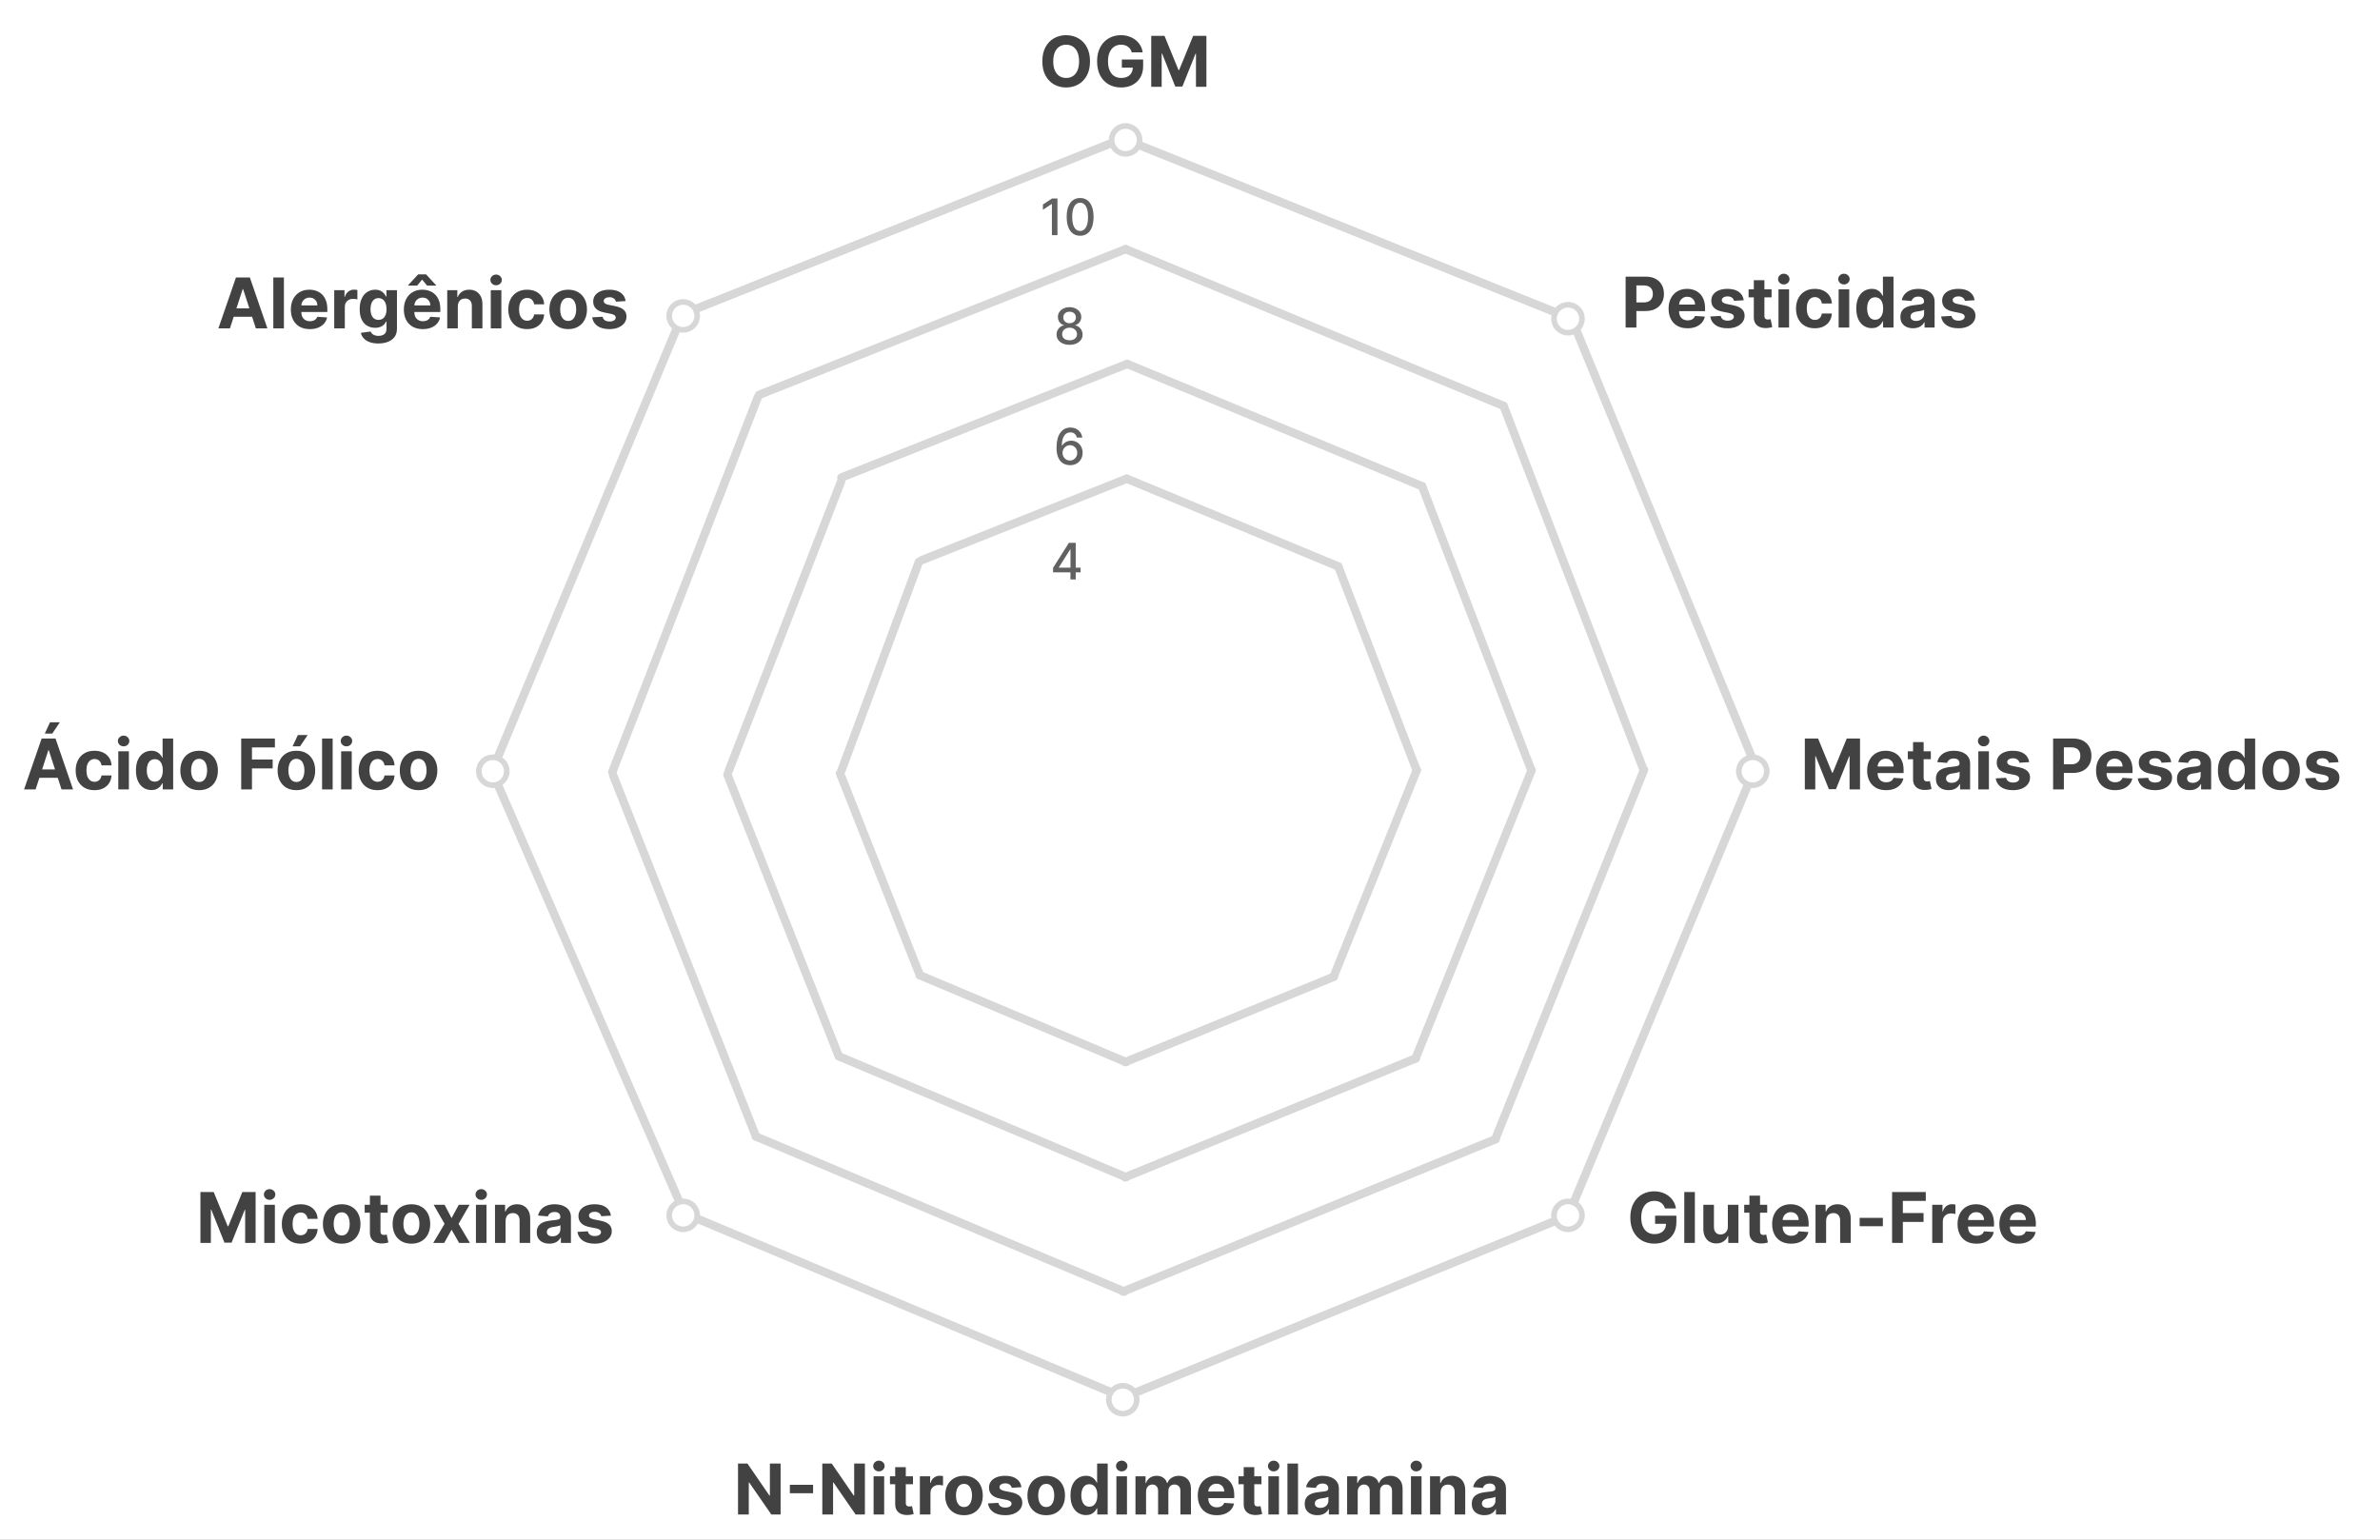 <svg width="850" height="550" viewBox="0 0 850 550" fill="none" xmlns="http://www.w3.org/2000/svg">
<rect x="0" y="0" width="850" height="550" fill="#808080" stroke="none"/>
<g clip-path="url(#clip0_117_2941)">
<path d="M850 0H0V550H850V0Z" fill="white"/>
<path d="M594.636 431.695C594.512 431.263 594.337 430.882 594.113 430.55C593.888 430.213 593.612 429.929 593.287 429.698C592.967 429.461 592.6 429.281 592.186 429.156C591.778 429.032 591.325 428.97 590.828 428.97C589.899 428.97 589.082 429.201 588.377 429.662C587.679 430.124 587.135 430.796 586.744 431.678C586.353 432.554 586.158 433.625 586.158 434.891C586.158 436.158 586.35 437.235 586.735 438.123C587.12 439.011 587.664 439.688 588.369 440.156C589.073 440.618 589.904 440.848 590.863 440.848C591.733 440.848 592.476 440.694 593.092 440.387C593.713 440.073 594.187 439.632 594.512 439.064C594.844 438.496 595.009 437.824 595.009 437.049L595.79 437.164H591.103V434.27H598.711V436.56C598.711 438.158 598.374 439.531 597.699 440.68C597.025 441.822 596.095 442.704 594.912 443.325C593.728 443.941 592.373 444.249 590.846 444.249C589.141 444.249 587.644 443.873 586.353 443.121C585.063 442.364 584.057 441.289 583.335 439.898C582.619 438.502 582.261 436.844 582.261 434.927C582.261 433.453 582.474 432.139 582.9 430.985C583.332 429.825 583.936 428.843 584.711 428.038C585.486 427.233 586.389 426.62 587.419 426.2C588.449 425.78 589.564 425.57 590.766 425.57C591.795 425.57 592.754 425.721 593.642 426.022C594.53 426.318 595.317 426.739 596.004 427.283C596.696 427.828 597.261 428.476 597.699 429.227C598.137 429.973 598.418 430.796 598.543 431.695H594.636ZM605.31 425.818V444H601.528V425.818H605.31ZM617.084 438.194V430.364H620.866V444H617.235V441.523H617.093C616.785 442.322 616.273 442.964 615.557 443.45C614.847 443.935 613.98 444.178 612.956 444.178C612.044 444.178 611.242 443.97 610.55 443.556C609.857 443.142 609.316 442.553 608.925 441.789C608.541 441.026 608.345 440.112 608.339 439.046V430.364H612.121V438.371C612.127 439.176 612.343 439.813 612.769 440.28C613.195 440.748 613.767 440.982 614.483 440.982C614.939 440.982 615.365 440.878 615.761 440.671C616.158 440.458 616.477 440.144 616.72 439.73C616.969 439.315 617.09 438.804 617.084 438.194ZM631.144 430.364V433.205H622.932V430.364H631.144ZM624.797 427.097H628.579V439.81C628.579 440.159 628.632 440.431 628.738 440.626C628.845 440.816 628.993 440.949 629.182 441.026C629.378 441.103 629.602 441.141 629.857 441.141C630.035 441.141 630.212 441.127 630.39 441.097C630.567 441.061 630.703 441.035 630.798 441.017L631.393 443.831C631.203 443.891 630.937 443.959 630.594 444.036C630.251 444.118 629.833 444.169 629.342 444.186C628.431 444.222 627.632 444.101 626.945 443.822C626.264 443.544 625.735 443.112 625.356 442.526C624.977 441.94 624.791 441.201 624.797 440.307V427.097ZM639.676 444.266C638.273 444.266 637.066 443.982 636.054 443.414C635.048 442.84 634.272 442.029 633.728 440.982C633.183 439.928 632.911 438.682 632.911 437.244C632.911 435.841 633.183 434.61 633.728 433.551C634.272 432.491 635.039 431.666 636.027 431.074C637.021 430.482 638.187 430.186 639.525 430.186C640.425 430.186 641.262 430.331 642.037 430.621C642.819 430.905 643.499 431.334 644.079 431.908C644.665 432.482 645.121 433.205 645.446 434.075C645.772 434.939 645.935 435.951 645.935 437.111V438.15H634.42V435.806H642.375C642.375 435.261 642.256 434.779 642.02 434.359C641.783 433.938 641.454 433.61 641.034 433.373C640.62 433.131 640.138 433.009 639.587 433.009C639.013 433.009 638.504 433.142 638.06 433.409C637.622 433.669 637.279 434.021 637.03 434.465C636.782 434.903 636.654 435.391 636.649 435.93V438.158C636.649 438.833 636.773 439.416 637.021 439.907C637.276 440.399 637.634 440.777 638.096 441.044C638.557 441.31 639.105 441.443 639.738 441.443C640.158 441.443 640.543 441.384 640.892 441.266C641.241 441.147 641.54 440.97 641.789 440.733C642.037 440.496 642.227 440.206 642.357 439.863L645.855 440.094C645.677 440.934 645.313 441.668 644.763 442.295C644.218 442.917 643.514 443.402 642.65 443.751C641.792 444.095 640.8 444.266 639.676 444.266ZM652.185 436.116V444H648.403V430.364H652.007V432.77H652.167C652.469 431.976 652.975 431.349 653.685 430.887C654.395 430.42 655.256 430.186 656.269 430.186C657.216 430.186 658.041 430.393 658.745 430.808C659.45 431.222 659.997 431.814 660.388 432.583C660.778 433.347 660.974 434.258 660.974 435.317V444H657.192V435.992C657.198 435.158 656.985 434.507 656.553 434.039C656.121 433.566 655.526 433.329 654.768 433.329C654.259 433.329 653.809 433.438 653.419 433.657C653.034 433.876 652.732 434.196 652.513 434.616C652.3 435.03 652.191 435.531 652.185 436.116ZM672.451 435.033V438.034H664.159V435.033H672.451ZM675.744 444V425.818H687.783V428.988H679.588V433.32H686.984V436.489H679.588V444H675.744ZM690.078 444V430.364H693.744V432.743H693.886C694.135 431.897 694.552 431.257 695.138 430.825C695.724 430.387 696.399 430.168 697.162 430.168C697.352 430.168 697.556 430.18 697.775 430.204C697.994 430.228 698.186 430.26 698.352 430.301V433.657C698.174 433.604 697.929 433.557 697.615 433.515C697.301 433.474 697.014 433.453 696.754 433.453C696.197 433.453 695.7 433.574 695.262 433.817C694.83 434.054 694.487 434.385 694.232 434.811C693.984 435.238 693.86 435.729 693.86 436.285V444H690.078ZM705.887 444.266C704.484 444.266 703.277 443.982 702.265 443.414C701.258 442.84 700.483 442.029 699.939 440.982C699.394 439.928 699.122 438.682 699.122 437.244C699.122 435.841 699.394 434.61 699.939 433.551C700.483 432.491 701.25 431.666 702.238 431.074C703.232 430.482 704.398 430.186 705.736 430.186C706.636 430.186 707.473 430.331 708.248 430.621C709.03 430.905 709.71 431.334 710.29 431.908C710.876 432.482 711.332 433.205 711.657 434.075C711.983 434.939 712.146 435.951 712.146 437.111V438.15H700.631V435.806H708.586C708.586 435.261 708.467 434.779 708.231 434.359C707.994 433.938 707.665 433.61 707.245 433.373C706.831 433.131 706.348 433.009 705.798 433.009C705.224 433.009 704.715 433.142 704.271 433.409C703.833 433.669 703.49 434.021 703.241 434.465C702.993 434.903 702.865 435.391 702.859 435.93V438.158C702.859 438.833 702.984 439.416 703.232 439.907C703.487 440.399 703.845 440.777 704.307 441.044C704.768 441.31 705.316 441.443 705.949 441.443C706.369 441.443 706.754 441.384 707.103 441.266C707.452 441.147 707.751 440.97 708 440.733C708.248 440.496 708.438 440.206 708.568 439.863L712.066 440.094C711.888 440.934 711.524 441.668 710.974 442.295C710.429 442.917 709.725 443.402 708.861 443.751C708.003 444.095 707.011 444.266 705.887 444.266ZM720.828 444.266C719.426 444.266 718.218 443.982 717.206 443.414C716.2 442.84 715.425 442.029 714.88 440.982C714.336 439.928 714.063 438.682 714.063 437.244C714.063 435.841 714.336 434.61 714.88 433.551C715.425 432.491 716.191 431.666 717.179 431.074C718.174 430.482 719.34 430.186 720.677 430.186C721.577 430.186 722.414 430.331 723.19 430.621C723.971 430.905 724.652 431.334 725.232 431.908C725.818 432.482 726.273 433.205 726.599 434.075C726.924 434.939 727.087 435.951 727.087 437.111V438.15H715.573V435.806H723.527C723.527 435.261 723.409 434.779 723.172 434.359C722.935 433.938 722.607 433.61 722.187 433.373C721.772 433.131 721.29 433.009 720.739 433.009C720.165 433.009 719.656 433.142 719.212 433.409C718.774 433.669 718.431 434.021 718.183 434.465C717.934 434.903 717.807 435.391 717.801 435.93V438.158C717.801 438.833 717.925 439.416 718.174 439.907C718.428 440.399 718.786 440.777 719.248 441.044C719.71 441.31 720.257 441.443 720.89 441.443C721.311 441.443 721.695 441.384 722.044 441.266C722.394 441.147 722.693 440.97 722.941 440.733C723.19 440.496 723.379 440.206 723.509 439.863L727.007 440.094C726.83 440.934 726.466 441.668 725.915 442.295C725.371 442.917 724.666 443.402 723.802 443.751C722.944 444.095 721.953 444.266 720.828 444.266Z" fill="#424242"/>
<path d="M278.788 522.818V541H275.468L267.558 529.556H267.424V541H263.58V522.818H266.954L274.802 534.253H274.962V522.818H278.788ZM290.389 530.409V533.409H282.097V530.409H290.389ZM308.891 522.818V541H305.57L297.66 529.556H297.527V541H293.683V522.818H297.056L304.904 534.253H305.064V522.818H308.891ZM311.996 541V527.364H315.778V541H311.996ZM313.895 525.606C313.333 525.606 312.851 525.419 312.448 525.047C312.052 524.668 311.854 524.215 311.854 523.688C311.854 523.167 312.052 522.721 312.448 522.348C312.851 521.969 313.333 521.779 313.895 521.779C314.458 521.779 314.937 521.969 315.334 522.348C315.736 522.721 315.937 523.167 315.937 523.688C315.937 524.215 315.736 524.668 315.334 525.047C314.937 525.419 314.458 525.606 313.895 525.606ZM326.06 527.364V530.205H317.848V527.364H326.06ZM319.713 524.097H323.495V536.81C323.495 537.159 323.548 537.431 323.654 537.626C323.761 537.816 323.909 537.949 324.098 538.026C324.294 538.103 324.518 538.141 324.773 538.141C324.951 538.141 325.128 538.127 325.306 538.097C325.483 538.061 325.619 538.035 325.714 538.017L326.309 540.831C326.119 540.891 325.853 540.959 325.51 541.036C325.167 541.118 324.749 541.169 324.258 541.186C323.347 541.222 322.548 541.101 321.861 540.822C321.18 540.544 320.651 540.112 320.272 539.526C319.893 538.94 319.707 538.201 319.713 537.307V524.097ZM328.524 541V527.364H332.19V529.743H332.332C332.581 528.897 332.998 528.257 333.584 527.825C334.17 527.387 334.845 527.168 335.608 527.168C335.798 527.168 336.002 527.18 336.221 527.204C336.44 527.228 336.632 527.26 336.798 527.301V530.657C336.62 530.604 336.375 530.557 336.061 530.515C335.747 530.474 335.46 530.453 335.2 530.453C334.644 530.453 334.147 530.574 333.709 530.817C333.276 531.054 332.933 531.385 332.679 531.811C332.43 532.238 332.306 532.729 332.306 533.285V541H328.524ZM344.28 541.266C342.901 541.266 341.708 540.973 340.702 540.387C339.702 539.796 338.929 538.973 338.385 537.919C337.84 536.86 337.568 535.632 337.568 534.235C337.568 532.826 337.84 531.595 338.385 530.542C338.929 529.482 339.702 528.66 340.702 528.074C341.708 527.482 342.901 527.186 344.28 527.186C345.659 527.186 346.848 527.482 347.849 528.074C348.855 528.66 349.63 529.482 350.175 530.542C350.719 531.595 350.991 532.826 350.991 534.235C350.991 535.632 350.719 536.86 350.175 537.919C349.63 538.973 348.855 539.796 347.849 540.387C346.848 540.973 345.659 541.266 344.28 541.266ZM344.298 538.337C344.925 538.337 345.449 538.159 345.869 537.804C346.289 537.443 346.606 536.952 346.819 536.33C347.038 535.709 347.147 535.002 347.147 534.208C347.147 533.415 347.038 532.708 346.819 532.087C346.606 531.465 346.289 530.974 345.869 530.613C345.449 530.252 344.925 530.071 344.298 530.071C343.664 530.071 343.132 530.252 342.7 530.613C342.273 530.974 341.951 531.465 341.732 532.087C341.519 532.708 341.412 533.415 341.412 534.208C341.412 535.002 341.519 535.709 341.732 536.33C341.951 536.952 342.273 537.443 342.7 537.804C343.132 538.159 343.664 538.337 344.298 538.337ZM364.797 531.252L361.334 531.465C361.275 531.169 361.148 530.903 360.952 530.666C360.757 530.424 360.5 530.231 360.18 530.089C359.866 529.941 359.491 529.867 359.053 529.867C358.467 529.867 357.972 529.991 357.57 530.24C357.167 530.483 356.966 530.808 356.966 531.217C356.966 531.542 357.096 531.817 357.357 532.042C357.617 532.267 358.064 532.448 358.697 532.584L361.165 533.081C362.491 533.353 363.48 533.791 364.131 534.395C364.782 534.999 365.107 535.792 365.107 536.774C365.107 537.668 364.844 538.452 364.317 539.127C363.796 539.801 363.08 540.328 362.169 540.707C361.263 541.08 360.219 541.266 359.035 541.266C357.23 541.266 355.791 540.891 354.72 540.139C353.655 539.381 353.03 538.351 352.847 537.049L356.567 536.854C356.679 537.404 356.951 537.825 357.384 538.115C357.816 538.399 358.369 538.541 359.044 538.541C359.707 538.541 360.239 538.414 360.642 538.159C361.05 537.899 361.257 537.564 361.263 537.156C361.257 536.813 361.112 536.531 360.828 536.312C360.544 536.088 360.106 535.916 359.514 535.798L357.153 535.327C355.821 535.061 354.83 534.599 354.179 533.942C353.533 533.285 353.211 532.448 353.211 531.43C353.211 530.554 353.448 529.799 353.921 529.166C354.401 528.533 355.072 528.044 355.936 527.701C356.806 527.358 357.824 527.186 358.99 527.186C360.713 527.186 362.068 527.55 363.056 528.278C364.051 529.006 364.631 529.997 364.797 531.252ZM373.65 541.266C372.271 541.266 371.078 540.973 370.072 540.387C369.072 539.796 368.3 538.973 367.755 537.919C367.211 536.86 366.938 535.632 366.938 534.235C366.938 532.826 367.211 531.595 367.755 530.542C368.3 529.482 369.072 528.66 370.072 528.074C371.078 527.482 372.271 527.186 373.65 527.186C375.029 527.186 376.219 527.482 377.219 528.074C378.225 528.66 379 529.482 379.545 530.542C380.089 531.595 380.362 532.826 380.362 534.235C380.362 535.632 380.089 536.86 379.545 537.919C379 538.973 378.225 539.796 377.219 540.387C376.219 540.973 375.029 541.266 373.65 541.266ZM373.668 538.337C374.295 538.337 374.819 538.159 375.239 537.804C375.659 537.443 375.976 536.952 376.189 536.33C376.408 535.709 376.517 535.002 376.517 534.208C376.517 533.415 376.408 532.708 376.189 532.087C375.976 531.465 375.659 530.974 375.239 530.613C374.819 530.252 374.295 530.071 373.668 530.071C373.034 530.071 372.502 530.252 372.07 530.613C371.644 530.974 371.321 531.465 371.102 532.087C370.889 532.708 370.782 533.415 370.782 534.208C370.782 535.002 370.889 535.709 371.102 536.33C371.321 536.952 371.644 537.443 372.07 537.804C372.502 538.159 373.034 538.337 373.668 538.337ZM387.846 541.222C386.81 541.222 385.872 540.956 385.031 540.423C384.197 539.884 383.534 539.094 383.043 538.053C382.557 537.005 382.315 535.721 382.315 534.2C382.315 532.637 382.566 531.338 383.069 530.302C383.572 529.261 384.241 528.482 385.076 527.967C385.916 527.446 386.836 527.186 387.837 527.186C388.6 527.186 389.236 527.316 389.745 527.577C390.26 527.831 390.675 528.151 390.988 528.536C391.308 528.914 391.551 529.287 391.716 529.654H391.832V522.818H395.605V541H391.876V538.816H391.716C391.539 539.195 391.287 539.571 390.962 539.944C390.642 540.31 390.225 540.615 389.71 540.858C389.201 541.101 388.58 541.222 387.846 541.222ZM389.044 538.212C389.654 538.212 390.169 538.047 390.589 537.715C391.015 537.378 391.341 536.907 391.565 536.304C391.796 535.7 391.912 534.993 391.912 534.182C391.912 533.371 391.799 532.667 391.574 532.069C391.349 531.471 391.024 531.009 390.598 530.684C390.172 530.358 389.654 530.196 389.044 530.196C388.423 530.196 387.899 530.364 387.473 530.702C387.047 531.039 386.724 531.507 386.505 532.104C386.286 532.702 386.177 533.395 386.177 534.182C386.177 534.975 386.286 535.676 386.505 536.286C386.73 536.89 387.053 537.363 387.473 537.706C387.899 538.044 388.423 538.212 389.044 538.212ZM398.714 541V527.364H402.496V541H398.714ZM400.614 525.606C400.052 525.606 399.57 525.419 399.167 525.047C398.771 524.668 398.572 524.215 398.572 523.688C398.572 523.167 398.771 522.721 399.167 522.348C399.57 521.969 400.052 521.779 400.614 521.779C401.176 521.779 401.656 521.969 402.052 522.348C402.455 522.721 402.656 523.167 402.656 523.688C402.656 524.215 402.455 524.668 402.052 525.047C401.656 525.419 401.176 525.606 400.614 525.606ZM405.526 541V527.364H409.13V529.77H409.29C409.574 528.971 410.048 528.34 410.71 527.879C411.373 527.417 412.166 527.186 413.09 527.186C414.025 527.186 414.821 527.42 415.478 527.887C416.135 528.349 416.573 528.976 416.792 529.77H416.934C417.212 528.988 417.715 528.364 418.443 527.896C419.177 527.423 420.044 527.186 421.044 527.186C422.317 527.186 423.35 527.592 424.143 528.402C424.942 529.207 425.341 530.35 425.341 531.829V541H421.568V532.575C421.568 531.817 421.367 531.249 420.964 530.87C420.562 530.492 420.059 530.302 419.455 530.302C418.769 530.302 418.233 530.521 417.848 530.959C417.464 531.391 417.271 531.962 417.271 532.673V541H413.605V532.495C413.605 531.826 413.412 531.294 413.028 530.897C412.649 530.5 412.149 530.302 411.527 530.302C411.107 530.302 410.728 530.409 410.391 530.622C410.059 530.829 409.796 531.122 409.601 531.501C409.405 531.874 409.308 532.312 409.308 532.815V541H405.526ZM434.543 541.266C433.14 541.266 431.933 540.982 430.921 540.414C429.915 539.84 429.139 539.029 428.595 537.982C428.05 536.928 427.778 535.682 427.778 534.244C427.778 532.841 428.05 531.61 428.595 530.551C429.139 529.491 429.906 528.666 430.894 528.074C431.889 527.482 433.055 527.186 434.392 527.186C435.292 527.186 436.129 527.331 436.905 527.621C437.686 527.905 438.366 528.334 438.946 528.908C439.532 529.482 439.988 530.205 440.314 531.075C440.639 531.939 440.802 532.951 440.802 534.111V535.15H429.287V532.806H437.242C437.242 532.261 437.124 531.779 436.887 531.359C436.65 530.938 436.322 530.61 435.901 530.373C435.487 530.131 435.005 530.009 434.454 530.009C433.88 530.009 433.371 530.142 432.927 530.409C432.489 530.669 432.146 531.021 431.897 531.465C431.649 531.903 431.522 532.391 431.516 532.93V535.158C431.516 535.833 431.64 536.416 431.889 536.907C432.143 537.399 432.501 537.777 432.963 538.044C433.424 538.31 433.972 538.443 434.605 538.443C435.025 538.443 435.41 538.384 435.759 538.266C436.109 538.147 436.407 537.97 436.656 537.733C436.905 537.496 437.094 537.206 437.224 536.863L440.722 537.094C440.544 537.934 440.18 538.668 439.63 539.295C439.086 539.917 438.381 540.402 437.517 540.751C436.659 541.095 435.668 541.266 434.543 541.266ZM450.523 527.364V530.205H442.311V527.364H450.523ZM444.176 524.097H447.957V536.81C447.957 537.159 448.011 537.431 448.117 537.626C448.224 537.816 448.372 537.949 448.561 538.026C448.756 538.103 448.981 538.141 449.236 538.141C449.413 538.141 449.591 538.127 449.769 538.097C449.946 538.061 450.082 538.035 450.177 538.017L450.772 540.831C450.582 540.891 450.316 540.959 449.973 541.036C449.629 541.118 449.212 541.169 448.721 541.186C447.81 541.222 447.011 541.101 446.324 540.822C445.643 540.544 445.114 540.112 444.735 539.526C444.356 538.94 444.17 538.201 444.176 537.307V524.097ZM452.987 541V527.364H456.769V541H452.987ZM454.887 525.606C454.324 525.606 453.842 525.419 453.44 525.047C453.043 524.668 452.845 524.215 452.845 523.688C452.845 523.167 453.043 522.721 453.44 522.348C453.842 521.969 454.324 521.779 454.887 521.779C455.449 521.779 455.928 521.969 456.325 522.348C456.727 522.721 456.929 523.167 456.929 523.688C456.929 524.215 456.727 524.668 456.325 525.047C455.928 525.419 455.449 525.606 454.887 525.606ZM463.58 522.818V541H459.798V522.818H463.58ZM470.498 541.257C469.628 541.257 468.853 541.107 468.172 540.805C467.492 540.497 466.953 540.044 466.557 539.446C466.166 538.843 465.971 538.091 465.971 537.191C465.971 536.434 466.11 535.798 466.388 535.283C466.666 534.768 467.045 534.353 467.524 534.04C468.004 533.726 468.548 533.489 469.158 533.33C469.773 533.17 470.418 533.057 471.093 532.992C471.886 532.909 472.525 532.832 473.011 532.761C473.496 532.684 473.848 532.572 474.067 532.424C474.286 532.276 474.396 532.057 474.396 531.767V531.714C474.396 531.152 474.218 530.717 473.863 530.409C473.514 530.101 473.017 529.947 472.372 529.947C471.691 529.947 471.149 530.098 470.747 530.4C470.344 530.696 470.078 531.069 469.948 531.518L466.45 531.234C466.628 530.406 466.977 529.69 467.498 529.086C468.018 528.476 468.69 528.009 469.513 527.683C470.341 527.352 471.3 527.186 472.389 527.186C473.147 527.186 473.872 527.275 474.564 527.452C475.263 527.63 475.881 527.905 476.42 528.278C476.964 528.651 477.393 529.13 477.707 529.716C478.021 530.296 478.178 530.992 478.178 531.803V541H474.591V539.109H474.484C474.265 539.535 473.973 539.911 473.606 540.237C473.239 540.556 472.798 540.808 472.283 540.991C471.768 541.169 471.173 541.257 470.498 541.257ZM471.581 538.647C472.138 538.647 472.629 538.538 473.055 538.319C473.481 538.094 473.816 537.792 474.058 537.413C474.301 537.035 474.422 536.605 474.422 536.126V534.679C474.304 534.756 474.141 534.827 473.934 534.892C473.733 534.951 473.505 535.007 473.25 535.061C472.996 535.108 472.741 535.152 472.487 535.194C472.232 535.229 472.002 535.262 471.794 535.292C471.351 535.357 470.963 535.46 470.631 535.602C470.3 535.744 470.043 535.937 469.859 536.179C469.676 536.416 469.584 536.712 469.584 537.067C469.584 537.582 469.77 537.976 470.143 538.248C470.522 538.514 471.001 538.647 471.581 538.647ZM481.112 541V527.364H484.716V529.77H484.876C485.16 528.971 485.634 528.34 486.296 527.879C486.959 527.417 487.752 527.186 488.676 527.186C489.611 527.186 490.407 527.42 491.064 527.887C491.721 528.349 492.159 528.976 492.378 529.77H492.52C492.798 528.988 493.301 528.364 494.029 527.896C494.763 527.423 495.63 527.186 496.63 527.186C497.903 527.186 498.936 527.592 499.729 528.402C500.528 529.207 500.927 530.35 500.927 531.829V541H497.154V532.575C497.154 531.817 496.953 531.249 496.55 530.87C496.148 530.492 495.645 530.302 495.041 530.302C494.355 530.302 493.819 530.521 493.434 530.959C493.05 531.391 492.857 531.962 492.857 532.673V541H489.191V532.495C489.191 531.826 488.998 531.294 488.614 530.897C488.235 530.5 487.735 530.302 487.113 530.302C486.693 530.302 486.314 530.409 485.977 530.622C485.645 530.829 485.382 531.122 485.187 531.501C484.991 531.874 484.894 532.312 484.894 532.815V541H481.112ZM503.915 541V527.364H507.696V541H503.915ZM505.814 525.606C505.252 525.606 504.77 525.419 504.367 525.047C503.971 524.668 503.772 524.215 503.772 523.688C503.772 523.167 503.971 522.721 504.367 522.348C504.77 521.969 505.252 521.779 505.814 521.779C506.377 521.779 506.856 521.969 507.253 522.348C507.655 522.721 507.856 523.167 507.856 523.688C507.856 524.215 507.655 524.668 507.253 525.047C506.856 525.419 506.377 525.606 505.814 525.606ZM514.508 533.116V541H510.726V527.364H514.33V529.77H514.49C514.792 528.976 515.298 528.349 516.008 527.887C516.719 527.42 517.58 527.186 518.592 527.186C519.539 527.186 520.364 527.393 521.069 527.808C521.773 528.222 522.32 528.814 522.711 529.583C523.102 530.347 523.297 531.258 523.297 532.317V541H519.515V532.992C519.521 532.158 519.308 531.507 518.876 531.039C518.444 530.566 517.849 530.329 517.091 530.329C516.582 530.329 516.133 530.438 515.742 530.657C515.357 530.876 515.055 531.196 514.836 531.616C514.623 532.03 514.514 532.531 514.508 533.116ZM530.166 541.257C529.296 541.257 528.521 541.107 527.84 540.805C527.16 540.497 526.621 540.044 526.225 539.446C525.834 538.843 525.639 538.091 525.639 537.191C525.639 536.434 525.778 535.798 526.056 535.283C526.334 534.768 526.713 534.353 527.192 534.04C527.672 533.726 528.216 533.489 528.826 533.33C529.441 533.17 530.086 533.057 530.761 532.992C531.554 532.909 532.193 532.832 532.679 532.761C533.164 532.684 533.516 532.572 533.735 532.424C533.954 532.276 534.064 532.057 534.064 531.767V531.714C534.064 531.152 533.886 530.717 533.531 530.409C533.182 530.101 532.685 529.947 532.04 529.947C531.359 529.947 530.817 530.098 530.415 530.4C530.012 530.696 529.746 531.069 529.616 531.518L526.118 531.234C526.296 530.406 526.645 529.69 527.166 529.086C527.686 528.476 528.358 528.009 529.181 527.683C530.009 527.352 530.968 527.186 532.057 527.186C532.815 527.186 533.54 527.275 534.232 527.452C534.931 527.63 535.549 527.905 536.088 528.278C536.632 528.651 537.061 529.13 537.375 529.716C537.689 530.296 537.846 530.992 537.846 531.803V541H534.259V539.109H534.152C533.933 539.535 533.64 539.911 533.274 540.237C532.907 540.556 532.466 540.808 531.951 540.991C531.436 541.169 530.841 541.257 530.166 541.257ZM531.249 538.647C531.806 538.647 532.297 538.538 532.723 538.319C533.149 538.094 533.484 537.792 533.726 537.413C533.969 537.035 534.09 536.605 534.09 536.126V534.679C533.972 534.756 533.809 534.827 533.602 534.892C533.401 534.951 533.173 535.007 532.918 535.061C532.664 535.108 532.409 535.152 532.155 535.194C531.9 535.229 531.67 535.262 531.462 535.292C531.019 535.357 530.631 535.46 530.299 535.602C529.968 535.744 529.711 535.937 529.527 536.179C529.344 536.416 529.252 536.712 529.252 537.067C529.252 537.582 529.438 537.976 529.811 538.248C530.19 538.514 530.669 538.647 531.249 538.647Z" fill="#424242"/>
<path d="M271.166 141.025L402 89" stroke="#D7D7D7" stroke-width="3" stroke-linecap="round"/>
<path d="M402 89L537 145" stroke="#D7D7D7" stroke-width="3" stroke-linecap="round"/>
<path d="M270.637 141.924L218.669 275.766" stroke="#D7D7D7" stroke-width="3" stroke-linecap="round"/>
<path d="M219 277L270 406" stroke="#D7D7D7" stroke-width="3" stroke-linecap="round"/>
<path d="M401.056 461.386L534.179 406.934" stroke="#D7D7D7" stroke-width="3" stroke-linecap="round"/>
<path d="M401.503 461.37L270 406" stroke="#D7D7D7" stroke-width="3" stroke-linecap="round"/>
<path d="M534 407L587.136 275.015" stroke="#D7D7D7" stroke-width="3" stroke-linecap="round"/>
<path d="M537 145L587 275" stroke="#D7D7D7" stroke-width="3" stroke-linecap="round"/>
<path d="M329.188 200.112L402.401 171" stroke="#D7D7D7" stroke-width="3" stroke-linecap="round"/>
<path d="M402.4 171L477.944 202.337" stroke="#D7D7D7" stroke-width="3" stroke-linecap="round"/>
<path d="M328.197 200.678L300.584 275.062" stroke="#D7D7D7" stroke-width="3" stroke-linecap="round"/>
<path d="M299.995 276.203L328.534 348.39" stroke="#D7D7D7" stroke-width="3" stroke-linecap="round"/>
<path d="M401.872 379.383L476.366 348.912" stroke="#D7D7D7" stroke-width="3" stroke-linecap="round"/>
<path d="M402.122 379.374L328.535 348.389" stroke="#D7D7D7" stroke-width="3" stroke-linecap="round"/>
<path d="M476.266 348.95L506 275.092" stroke="#D7D7D7" stroke-width="3" stroke-linecap="round"/>
<path d="M477.945 202.338L505.924 275.084" stroke="#D7D7D7" stroke-width="3" stroke-linecap="round"/>
<path d="M300.482 170.589L402.558 130" stroke="#D7D7D7" stroke-width="3" stroke-linecap="round"/>
<path d="M402.558 130L507.884 173.691" stroke="#D7D7D7" stroke-width="3" stroke-linecap="round"/>
<path d="M300.383 172.002L260.235 275.4" stroke="#D7D7D7" stroke-width="3" stroke-linecap="round"/>
<path d="M259.783 276.677L299.573 377.322" stroke="#D7D7D7" stroke-width="3" stroke-linecap="round"/>
<path d="M401.822 420.533L505.683 378.05" stroke="#D7D7D7" stroke-width="3" stroke-linecap="round"/>
<path d="M402.171 420.521L299.573 377.322" stroke="#D7D7D7" stroke-width="3" stroke-linecap="round"/>
<path d="M505.544 378.102L547 275.128" stroke="#D7D7D7" stroke-width="3" stroke-linecap="round"/>
<path d="M507.885 173.691L546.894 275.116" stroke="#D7D7D7" stroke-width="3" stroke-linecap="round"/>
<path d="M243.07 112.526L403.07 48.665" stroke="#D7D7D7" stroke-width="3"/>
<path d="M398.935 48.666L557.936 112.528" stroke="#D7D7D7" stroke-width="3"/>
<path d="M242.309 115.806L175.309 276.458" stroke="#D7D7D7" stroke-width="3"/>
<path d="M175.294 274.505L244.294 433.162" stroke="#D7D7D7" stroke-width="3"/>
<path d="M400.05 499.696L561.05 433.839" stroke="#D7D7D7" stroke-width="3"/>
<path d="M402 499.514L242 432.412" stroke="#D7D7D7" stroke-width="3"/>
<path d="M559.691 435.192L626.691 274.54" stroke="#D7D7D7" stroke-width="3"/>
<path d="M561.314 113.9L627.314 274.553" stroke="#D7D7D7" stroke-width="3"/>
<path d="M407 49.987C407 52.739 404.763 54.974 402 54.974C399.237 54.974 397 52.739 397 49.987C397 47.235 399.237 45 402 45C404.763 45 407 47.235 407 49.987Z" fill="white" stroke="#D7D7D7" stroke-width="2"/>
<path d="M249 112.851C249 115.603 246.763 117.838 244 117.838C241.237 117.838 239 115.603 239 112.851C239 110.099 241.237 107.864 244 107.864C246.763 107.864 249 110.099 249 112.851Z" fill="white" stroke="#D7D7D7" stroke-width="2"/>
<path d="M181 275.499C181 278.251 178.763 280.486 176 280.486C173.237 280.486 171 278.251 171 275.499C171 272.747 173.237 270.512 176 270.512C178.763 270.512 181 272.747 181 275.499Z" fill="white" stroke="#D7D7D7" stroke-width="2"/>
<path d="M249 434.155C249 436.908 246.763 439.143 244 439.143C241.237 439.143 239 436.908 239 434.155C239 431.403 241.237 429.168 244 429.168C246.763 429.168 249 431.403 249 434.155Z" fill="white" stroke="#D7D7D7" stroke-width="2"/>
<path d="M406 500.013C406 502.765 403.763 505 401 505C398.237 505 396 502.765 396 500.013C396 497.261 398.237 495.026 401 495.026C403.763 495.026 406 497.261 406 500.013Z" fill="white" stroke="#D7D7D7" stroke-width="2"/>
<path d="M565 434.155C565 436.908 562.763 439.143 560 439.143C557.237 439.143 555 436.908 555 434.155C555 431.403 557.237 429.168 560 429.168C562.763 429.168 565 431.403 565 434.155Z" fill="white" stroke="#D7D7D7" stroke-width="2"/>
<path d="M631 275.499C631 278.251 628.763 280.486 626 280.486C623.237 280.486 621 278.251 621 275.499C621 272.747 623.237 270.512 626 270.512C628.763 270.512 631 272.747 631 275.499Z" fill="white" stroke="#D7D7D7" stroke-width="2"/>
<path d="M565 113.849C565 116.601 562.763 118.836 560 118.836C557.237 118.836 555 116.601 555 113.849C555 111.097 557.237 108.862 560 108.862C562.763 108.862 565 111.097 565 113.849Z" fill="white" stroke="#D7D7D7" stroke-width="2"/>
<path d="M389.288 21.909C389.288 23.892 388.913 25.579 388.161 26.97C387.415 28.36 386.397 29.423 385.107 30.157C383.823 30.885 382.378 31.249 380.775 31.249C379.159 31.249 377.709 30.882 376.424 30.148C375.14 29.414 374.125 28.352 373.379 26.961C372.634 25.57 372.261 23.886 372.261 21.909C372.261 19.927 372.634 18.24 373.379 16.849C374.125 15.458 375.14 14.399 376.424 13.671C377.709 12.937 379.159 12.57 380.775 12.57C382.378 12.57 383.823 12.937 385.107 13.671C386.397 14.399 387.415 15.458 388.161 16.849C388.913 18.24 389.288 19.927 389.288 21.909ZM385.391 21.909C385.391 20.625 385.199 19.542 384.814 18.66C384.435 17.778 383.9 17.109 383.207 16.654C382.515 16.198 381.704 15.97 380.775 15.97C379.845 15.97 379.034 16.198 378.342 16.654C377.65 17.109 377.111 17.778 376.726 18.66C376.347 19.542 376.158 20.625 376.158 21.909C376.158 23.194 376.347 24.277 376.726 25.159C377.111 26.04 377.65 26.709 378.342 27.165C379.034 27.621 379.845 27.849 380.775 27.849C381.704 27.849 382.515 27.621 383.207 27.165C383.9 26.709 384.435 26.04 384.814 25.159C385.199 24.277 385.391 23.194 385.391 21.909ZM404.192 18.695C404.068 18.264 403.893 17.882 403.668 17.55C403.443 17.213 403.168 16.929 402.843 16.698C402.523 16.461 402.156 16.281 401.742 16.156C401.333 16.032 400.881 15.97 400.383 15.97C399.454 15.97 398.637 16.201 397.933 16.663C397.235 17.124 396.69 17.796 396.3 18.678C395.909 19.554 395.714 20.625 395.714 21.892C395.714 23.158 395.906 24.235 396.291 25.123C396.675 26.011 397.22 26.689 397.924 27.156C398.629 27.618 399.46 27.849 400.419 27.849C401.289 27.849 402.032 27.695 402.647 27.387C403.269 27.073 403.742 26.632 404.068 26.064C404.399 25.496 404.565 24.824 404.565 24.049L405.346 24.164H400.659V21.27H408.267V23.561C408.267 25.159 407.93 26.532 407.255 27.68C406.58 28.822 405.651 29.704 404.467 30.326C403.284 30.941 401.928 31.249 400.401 31.249C398.697 31.249 397.199 30.873 395.909 30.121C394.619 29.364 393.613 28.29 392.891 26.899C392.174 25.502 391.816 23.845 391.816 21.927C391.816 20.453 392.029 19.139 392.456 17.985C392.888 16.825 393.491 15.843 394.267 15.038C395.042 14.233 395.945 13.62 396.974 13.2C398.004 12.78 399.12 12.57 400.321 12.57C401.351 12.57 402.31 12.721 403.198 13.023C404.085 13.319 404.873 13.739 405.559 14.283C406.252 14.828 406.817 15.476 407.255 16.227C407.693 16.973 407.974 17.796 408.098 18.695H404.192ZM411.154 12.818H415.895L420.902 25.034H421.115L426.123 12.818H430.863V31H427.135V19.166H426.984L422.278 30.911H419.739L415.034 19.122H414.883V31H411.154V12.818Z" fill="#424242"/>
<path d="M82.119 117.3H78L84.276 99.118H89.23L95.498 117.3H91.379L86.824 103.273H86.682L82.119 117.3ZM81.862 110.153H91.592V113.154H81.862V110.153ZM101.397 99.118V117.3H97.615V99.118H101.397ZM110.641 117.566C109.239 117.566 108.031 117.282 107.019 116.714C106.013 116.14 105.238 115.329 104.693 114.282C104.149 113.228 103.877 111.982 103.877 110.544C103.877 109.141 104.149 107.91 104.693 106.851C105.238 105.791 106.004 104.966 106.993 104.374C107.987 103.782 109.153 103.486 110.49 103.486C111.39 103.486 112.228 103.631 113.003 103.921C113.784 104.205 114.465 104.634 115.045 105.208C115.631 105.782 116.086 106.505 116.412 107.375C116.738 108.239 116.9 109.251 116.9 110.411V111.45H105.386V109.106H113.34C113.34 108.561 113.222 108.079 112.985 107.659C112.748 107.238 112.42 106.91 112 106.673C111.585 106.431 111.103 106.309 110.553 106.309C109.979 106.309 109.47 106.442 109.026 106.709C108.588 106.969 108.244 107.321 107.996 107.765C107.747 108.203 107.62 108.691 107.614 109.23V111.458C107.614 112.133 107.738 112.716 107.987 113.207C108.241 113.699 108.6 114.077 109.061 114.344C109.523 114.61 110.07 114.743 110.704 114.743C111.124 114.743 111.508 114.684 111.858 114.566C112.207 114.447 112.506 114.27 112.754 114.033C113.003 113.796 113.192 113.506 113.323 113.163L116.82 113.394C116.643 114.234 116.279 114.968 115.728 115.595C115.184 116.217 114.48 116.702 113.615 117.051C112.757 117.395 111.766 117.566 110.641 117.566ZM119.368 117.3V103.664H123.035V106.043H123.177C123.426 105.197 123.843 104.557 124.429 104.125C125.015 103.687 125.689 103.468 126.453 103.468C126.642 103.468 126.846 103.48 127.065 103.504C127.284 103.528 127.477 103.56 127.642 103.601V106.957C127.465 106.904 127.219 106.857 126.906 106.815C126.592 106.774 126.305 106.753 126.044 106.753C125.488 106.753 124.991 106.874 124.553 107.117C124.121 107.354 123.778 107.685 123.523 108.111C123.275 108.538 123.15 109.029 123.15 109.585V117.3H119.368ZM135.107 122.698C133.881 122.698 132.831 122.529 131.955 122.192C131.085 121.86 130.392 121.407 129.877 120.833C129.363 120.259 129.028 119.614 128.874 118.898L132.372 118.427C132.479 118.7 132.647 118.954 132.878 119.191C133.109 119.428 133.414 119.617 133.793 119.759C134.177 119.907 134.645 119.981 135.195 119.981C136.018 119.981 136.696 119.78 137.228 119.377C137.767 118.981 138.036 118.315 138.036 117.38V114.885H137.876C137.711 115.264 137.462 115.622 137.131 115.959C136.799 116.297 136.373 116.572 135.852 116.785C135.331 116.998 134.71 117.105 133.988 117.105C132.964 117.105 132.032 116.868 131.191 116.394C130.357 115.915 129.691 115.184 129.194 114.202C128.703 113.213 128.457 111.964 128.457 110.455C128.457 108.91 128.709 107.62 129.212 106.584C129.715 105.549 130.384 104.773 131.218 104.258C132.058 103.744 132.979 103.486 133.979 103.486C134.743 103.486 135.382 103.616 135.897 103.877C136.412 104.131 136.826 104.451 137.14 104.836C137.459 105.214 137.705 105.587 137.876 105.954H138.018V103.664H141.774V117.433C141.774 118.593 141.49 119.564 140.922 120.345C140.353 121.126 139.566 121.712 138.56 122.103C137.56 122.499 136.409 122.698 135.107 122.698ZM135.186 114.264C135.796 114.264 136.311 114.113 136.731 113.811C137.157 113.503 137.483 113.065 137.708 112.497C137.939 111.923 138.054 111.236 138.054 110.437C138.054 109.638 137.942 108.946 137.717 108.36C137.492 107.768 137.166 107.309 136.74 106.984C136.314 106.658 135.796 106.496 135.186 106.496C134.565 106.496 134.041 106.664 133.615 107.002C133.189 107.333 132.866 107.795 132.647 108.387C132.428 108.979 132.319 109.662 132.319 110.437C132.319 111.225 132.428 111.905 132.647 112.479C132.872 113.048 133.195 113.488 133.615 113.802C134.041 114.11 134.565 114.264 135.186 114.264ZM150.998 117.566C149.595 117.566 148.388 117.282 147.376 116.714C146.37 116.14 145.594 115.329 145.05 114.282C144.505 113.228 144.233 111.982 144.233 110.544C144.233 109.141 144.505 107.91 145.05 106.851C145.594 105.791 146.361 104.966 147.349 104.374C148.343 103.782 149.509 103.486 150.847 103.486C151.747 103.486 152.584 103.631 153.359 103.921C154.141 104.205 154.821 104.634 155.401 105.208C155.987 105.782 156.443 106.505 156.768 107.375C157.094 108.239 157.257 109.251 157.257 110.411V111.45H145.742V109.106H153.697C153.697 108.561 153.578 108.079 153.342 107.659C153.105 107.238 152.776 106.91 152.356 106.673C151.942 106.431 151.46 106.309 150.909 106.309C150.335 106.309 149.826 106.442 149.382 106.709C148.944 106.969 148.601 107.321 148.352 107.765C148.104 108.203 147.976 108.691 147.971 109.23V111.458C147.971 112.133 148.095 112.716 148.343 113.207C148.598 113.699 148.956 114.077 149.418 114.344C149.879 114.61 150.427 114.743 151.06 114.743C151.48 114.743 151.865 114.684 152.214 114.566C152.563 114.447 152.862 114.27 153.111 114.033C153.359 113.796 153.549 113.506 153.679 113.163L157.177 113.394C156.999 114.234 156.635 114.968 156.085 115.595C155.54 116.217 154.836 116.702 153.972 117.051C153.114 117.395 152.122 117.566 150.998 117.566ZM152.543 102.03L150.758 99.864L148.974 102.03H145.751V101.906L149.347 98H152.161L155.765 101.906V102.03H152.543ZM163.507 109.416V117.3H159.725V103.664H163.329V106.07H163.489C163.791 105.276 164.297 104.649 165.007 104.187C165.717 103.72 166.578 103.486 167.591 103.486C168.538 103.486 169.363 103.693 170.067 104.108C170.772 104.522 171.319 105.114 171.71 105.883C172.1 106.647 172.296 107.558 172.296 108.617V117.3H168.514V109.292C168.52 108.458 168.307 107.807 167.875 107.339C167.443 106.866 166.848 106.629 166.09 106.629C165.581 106.629 165.131 106.738 164.741 106.957C164.356 107.176 164.054 107.496 163.835 107.916C163.622 108.33 163.513 108.831 163.507 109.416ZM175.277 117.3V103.664H179.058V117.3H175.277ZM177.176 101.906C176.614 101.906 176.132 101.719 175.729 101.347C175.333 100.968 175.134 100.515 175.134 99.988C175.134 99.467 175.333 99.021 175.729 98.648C176.132 98.269 176.614 98.079 177.176 98.079C177.739 98.079 178.218 98.269 178.615 98.648C179.017 99.021 179.218 99.467 179.218 99.988C179.218 100.515 179.017 100.968 178.615 101.347C178.218 101.719 177.739 101.906 177.176 101.906ZM188.249 117.566C186.853 117.566 185.651 117.27 184.645 116.679C183.645 116.081 182.875 115.252 182.337 114.193C181.804 113.133 181.538 111.914 181.538 110.535C181.538 109.138 181.807 107.913 182.346 106.86C182.89 105.8 183.662 104.975 184.663 104.383C185.663 103.785 186.853 103.486 188.232 103.486C189.421 103.486 190.463 103.702 191.357 104.134C192.25 104.566 192.957 105.173 193.478 105.954C193.999 106.735 194.286 107.653 194.339 108.706H190.771C190.67 108.026 190.404 107.478 189.972 107.064C189.545 106.644 188.986 106.434 188.294 106.434C187.708 106.434 187.196 106.593 186.758 106.913C186.326 107.227 185.988 107.685 185.746 108.289C185.503 108.893 185.382 109.624 185.382 110.482C185.382 111.352 185.5 112.092 185.737 112.701C185.98 113.311 186.32 113.775 186.758 114.095C187.196 114.415 187.708 114.575 188.294 114.575C188.726 114.575 189.113 114.486 189.457 114.308C189.806 114.131 190.093 113.873 190.318 113.536C190.549 113.193 190.7 112.781 190.771 112.302H194.339C194.28 113.343 193.996 114.261 193.487 115.054C192.984 115.841 192.289 116.457 191.401 116.9C190.513 117.344 189.463 117.566 188.249 117.566ZM202.922 117.566C201.543 117.566 200.351 117.273 199.344 116.687C198.344 116.096 197.572 115.273 197.027 114.219C196.483 113.16 196.21 111.932 196.21 110.535C196.21 109.126 196.483 107.895 197.027 106.842C197.572 105.782 198.344 104.96 199.344 104.374C200.351 103.782 201.543 103.486 202.922 103.486C204.301 103.486 205.491 103.782 206.491 104.374C207.497 104.96 208.273 105.782 208.817 106.842C209.362 107.895 209.634 109.126 209.634 110.535C209.634 111.932 209.362 113.16 208.817 114.219C208.273 115.273 207.497 116.096 206.491 116.687C205.491 117.273 204.301 117.566 202.922 117.566ZM202.94 114.637C203.567 114.637 204.091 114.459 204.511 114.104C204.931 113.743 205.248 113.252 205.461 112.63C205.68 112.009 205.79 111.302 205.79 110.508C205.79 109.715 205.68 109.008 205.461 108.387C205.248 107.765 204.931 107.274 204.511 106.913C204.091 106.552 203.567 106.371 202.94 106.371C202.307 106.371 201.774 106.552 201.342 106.913C200.916 107.274 200.593 107.765 200.374 108.387C200.161 109.008 200.055 109.715 200.055 110.508C200.055 111.302 200.161 112.009 200.374 112.63C200.593 113.252 200.916 113.743 201.342 114.104C201.774 114.459 202.307 114.637 202.94 114.637ZM223.439 107.552L219.976 107.765C219.917 107.469 219.79 107.203 219.595 106.966C219.399 106.724 219.142 106.531 218.822 106.389C218.509 106.241 218.133 106.167 217.695 106.167C217.109 106.167 216.615 106.291 216.212 106.54C215.81 106.783 215.609 107.108 215.609 107.517C215.609 107.842 215.739 108.117 215.999 108.342C216.26 108.567 216.706 108.748 217.34 108.884L219.808 109.381C221.134 109.653 222.122 110.091 222.773 110.695C223.424 111.299 223.75 112.092 223.75 113.074C223.75 113.968 223.486 114.752 222.959 115.427C222.439 116.101 221.722 116.628 220.811 117.007C219.905 117.38 218.861 117.566 217.677 117.566C215.872 117.566 214.434 117.191 213.362 116.439C212.297 115.681 211.673 114.651 211.489 113.349L215.209 113.154C215.322 113.704 215.594 114.125 216.026 114.415C216.458 114.699 217.011 114.841 217.686 114.841C218.349 114.841 218.882 114.714 219.284 114.459C219.692 114.199 219.9 113.864 219.905 113.456C219.9 113.113 219.755 112.831 219.47 112.612C219.186 112.388 218.748 112.216 218.157 112.098L215.795 111.627C214.463 111.361 213.472 110.899 212.821 110.242C212.176 109.585 211.853 108.748 211.853 107.73C211.853 106.854 212.09 106.099 212.563 105.466C213.043 104.833 213.715 104.344 214.579 104.001C215.449 103.658 216.467 103.486 217.633 103.486C219.355 103.486 220.71 103.85 221.699 104.578C222.693 105.306 223.273 106.297 223.439 107.552Z" fill="#424242"/>
<path d="M580.58 117V98.818H587.754C589.133 98.818 590.307 99.081 591.278 99.608C592.249 100.129 592.989 100.854 593.498 101.783C594.012 102.707 594.27 103.772 594.27 104.979C594.27 106.187 594.009 107.252 593.489 108.175C592.968 109.099 592.213 109.818 591.225 110.333C590.242 110.848 589.053 111.105 587.656 111.105H583.084V108.025H587.034C587.774 108.025 588.384 107.897 588.863 107.643C589.349 107.382 589.71 107.024 589.946 106.569C590.189 106.107 590.31 105.577 590.31 104.979C590.31 104.376 590.189 103.849 589.946 103.399C589.71 102.943 589.349 102.591 588.863 102.343C588.378 102.088 587.762 101.961 587.017 101.961H584.424V117H580.58ZM602.691 117.266C601.288 117.266 600.08 116.982 599.068 116.414C598.062 115.84 597.287 115.029 596.742 113.982C596.198 112.928 595.926 111.682 595.926 110.244C595.926 108.841 596.198 107.61 596.742 106.551C597.287 105.491 598.053 104.666 599.042 104.074C600.036 103.482 601.202 103.186 602.54 103.186C603.439 103.186 604.277 103.331 605.052 103.621C605.833 103.905 606.514 104.334 607.094 104.908C607.68 105.482 608.136 106.205 608.461 107.075C608.787 107.939 608.949 108.951 608.949 110.111V111.15H597.435V108.806H605.389C605.389 108.261 605.271 107.779 605.034 107.359C604.798 106.938 604.469 106.61 604.049 106.373C603.635 106.131 603.152 106.009 602.602 106.009C602.028 106.009 601.519 106.142 601.075 106.409C600.637 106.669 600.294 107.021 600.045 107.465C599.796 107.903 599.669 108.391 599.663 108.93V111.158C599.663 111.833 599.787 112.416 600.036 112.907C600.291 113.399 600.649 113.777 601.11 114.044C601.572 114.31 602.119 114.443 602.753 114.443C603.173 114.443 603.558 114.384 603.907 114.266C604.256 114.147 604.555 113.97 604.803 113.733C605.052 113.496 605.241 113.206 605.372 112.863L608.869 113.094C608.692 113.934 608.328 114.668 607.778 115.295C607.233 115.917 606.529 116.402 605.665 116.751C604.806 117.095 603.815 117.266 602.691 117.266ZM622.763 107.252L619.301 107.465C619.242 107.169 619.115 106.903 618.919 106.666C618.724 106.424 618.466 106.231 618.147 106.089C617.833 105.941 617.457 105.867 617.019 105.867C616.433 105.867 615.939 105.991 615.537 106.24C615.134 106.483 614.933 106.808 614.933 107.217C614.933 107.542 615.063 107.817 615.324 108.042C615.584 108.267 616.031 108.448 616.664 108.584L619.132 109.081C620.458 109.353 621.446 109.791 622.097 110.395C622.749 110.999 623.074 111.792 623.074 112.774C623.074 113.668 622.811 114.452 622.284 115.127C621.763 115.801 621.047 116.328 620.135 116.707C619.23 117.08 618.185 117.266 617.002 117.266C615.196 117.266 613.758 116.891 612.687 116.139C611.622 115.381 610.997 114.351 610.814 113.049L614.534 112.854C614.646 113.404 614.918 113.825 615.35 114.115C615.782 114.399 616.336 114.541 617.01 114.541C617.673 114.541 618.206 114.414 618.608 114.159C619.017 113.899 619.224 113.564 619.23 113.156C619.224 112.813 619.079 112.531 618.795 112.312C618.511 112.088 618.073 111.916 617.481 111.798L615.119 111.327C613.788 111.061 612.796 110.599 612.145 109.942C611.5 109.285 611.178 108.448 611.178 107.43C611.178 106.554 611.414 105.799 611.888 105.166C612.367 104.533 613.039 104.044 613.903 103.701C614.773 103.358 615.791 103.186 616.957 103.186C618.68 103.186 620.035 103.55 621.023 104.278C622.018 105.006 622.598 105.997 622.763 107.252ZM632.709 103.364V106.205H624.497V103.364H632.709ZM626.361 100.097H630.143V112.81C630.143 113.159 630.196 113.431 630.303 113.626C630.409 113.816 630.557 113.949 630.747 114.026C630.942 114.103 631.167 114.141 631.421 114.141C631.599 114.141 631.777 114.127 631.954 114.097C632.132 114.061 632.268 114.035 632.362 114.017L632.957 116.831C632.768 116.891 632.502 116.959 632.158 117.036C631.815 117.118 631.398 117.169 630.907 117.186C629.995 117.222 629.196 117.101 628.509 116.822C627.829 116.544 627.299 116.112 626.92 115.526C626.542 114.94 626.355 114.201 626.361 113.307V100.097ZM635.172 117V103.364H638.954V117H635.172ZM637.072 101.606C636.51 101.606 636.028 101.419 635.625 101.047C635.229 100.668 635.03 100.215 635.03 99.688C635.03 99.167 635.229 98.72 635.625 98.347C636.028 97.969 636.51 97.779 637.072 97.779C637.634 97.779 638.114 97.969 638.51 98.347C638.913 98.72 639.114 99.167 639.114 99.688C639.114 100.215 638.913 100.668 638.51 101.047C638.114 101.419 637.634 101.606 637.072 101.606ZM648.145 117.266C646.748 117.266 645.547 116.97 644.541 116.379C643.54 115.781 642.771 114.952 642.232 113.893C641.7 112.833 641.433 111.614 641.433 110.235C641.433 108.838 641.703 107.613 642.241 106.56C642.786 105.5 643.558 104.675 644.558 104.083C645.559 103.485 646.748 103.186 648.127 103.186C649.317 103.186 650.359 103.402 651.252 103.834C652.146 104.266 652.853 104.873 653.374 105.654C653.895 106.435 654.182 107.353 654.235 108.406H650.666C650.566 107.726 650.299 107.178 649.867 106.764C649.441 106.344 648.882 106.134 648.189 106.134C647.604 106.134 647.092 106.293 646.654 106.613C646.222 106.927 645.884 107.385 645.642 107.989C645.399 108.593 645.278 109.324 645.278 110.182C645.278 111.052 645.396 111.792 645.633 112.401C645.875 113.011 646.216 113.475 646.654 113.795C647.092 114.115 647.604 114.275 648.189 114.275C648.622 114.275 649.009 114.186 649.352 114.008C649.702 113.831 649.989 113.573 650.214 113.236C650.444 112.893 650.595 112.481 650.666 112.002H654.235C654.176 113.043 653.892 113.961 653.383 114.754C652.88 115.541 652.184 116.157 651.297 116.6C650.409 117.044 649.358 117.266 648.145 117.266ZM656.657 117V103.364H660.439V117H656.657ZM658.557 101.606C657.994 101.606 657.512 101.419 657.109 101.047C656.713 100.668 656.515 100.215 656.515 99.688C656.515 99.167 656.713 98.72 657.109 98.347C657.512 97.969 657.994 97.779 658.557 97.779C659.119 97.779 659.598 97.969 659.995 98.347C660.397 98.72 660.598 99.167 660.598 99.688C660.598 100.215 660.397 100.668 659.995 101.047C659.598 101.419 659.119 101.606 658.557 101.606ZM668.493 117.222C667.457 117.222 666.519 116.956 665.679 116.423C664.844 115.884 664.181 115.094 663.69 114.053C663.205 113.005 662.962 111.721 662.962 110.2C662.962 108.637 663.214 107.338 663.717 106.302C664.22 105.261 664.889 104.482 665.723 103.967C666.564 103.446 667.484 103.186 668.484 103.186C669.248 103.186 669.884 103.316 670.393 103.577C670.908 103.831 671.322 104.151 671.636 104.536C671.955 104.914 672.198 105.287 672.364 105.654H672.479V98.818H676.252V117H672.524V114.816H672.364C672.186 115.195 671.935 115.571 671.609 115.944C671.29 116.31 670.872 116.615 670.357 116.858C669.848 117.101 669.227 117.222 668.493 117.222ZM669.692 114.212C670.301 114.212 670.816 114.047 671.236 113.715C671.662 113.378 671.988 112.907 672.213 112.304C672.444 111.7 672.559 110.993 672.559 110.182C672.559 109.371 672.447 108.667 672.222 108.069C671.997 107.471 671.671 107.009 671.245 106.684C670.819 106.358 670.301 106.196 669.692 106.196C669.07 106.196 668.546 106.364 668.12 106.702C667.694 107.039 667.372 107.507 667.153 108.104C666.934 108.702 666.824 109.395 666.824 110.182C666.824 110.975 666.934 111.676 667.153 112.286C667.377 112.89 667.7 113.363 668.12 113.706C668.546 114.044 669.07 114.212 669.692 114.212ZM683.25 117.257C682.38 117.257 681.605 117.107 680.924 116.805C680.244 116.497 679.705 116.044 679.309 115.446C678.918 114.843 678.723 114.091 678.723 113.191C678.723 112.434 678.862 111.798 679.14 111.283C679.418 110.768 679.797 110.353 680.276 110.04C680.756 109.726 681.3 109.489 681.91 109.33C682.525 109.17 683.17 109.057 683.845 108.992C684.638 108.909 685.277 108.832 685.763 108.761C686.248 108.684 686.6 108.572 686.819 108.424C687.038 108.276 687.148 108.057 687.148 107.767V107.714C687.148 107.152 686.97 106.717 686.615 106.409C686.266 106.101 685.769 105.947 685.123 105.947C684.443 105.947 683.901 106.098 683.499 106.4C683.096 106.696 682.83 107.069 682.7 107.518L679.202 107.234C679.38 106.406 679.729 105.69 680.25 105.086C680.77 104.476 681.442 104.009 682.265 103.683C683.093 103.352 684.052 103.186 685.141 103.186C685.899 103.186 686.624 103.275 687.316 103.452C688.015 103.63 688.633 103.905 689.172 104.278C689.716 104.651 690.145 105.13 690.459 105.716C690.773 106.296 690.93 106.992 690.93 107.803V117H687.343V115.109H687.236C687.017 115.535 686.724 115.911 686.358 116.237C685.991 116.556 685.55 116.808 685.035 116.991C684.52 117.169 683.925 117.257 683.25 117.257ZM684.333 114.647C684.89 114.647 685.381 114.538 685.807 114.319C686.233 114.094 686.568 113.792 686.81 113.413C687.053 113.035 687.174 112.605 687.174 112.126V110.679C687.056 110.756 686.893 110.827 686.686 110.892C686.485 110.951 686.257 111.007 686.002 111.061C685.748 111.108 685.493 111.152 685.239 111.194C684.984 111.229 684.754 111.262 684.546 111.292C684.103 111.357 683.715 111.46 683.383 111.602C683.052 111.744 682.795 111.937 682.611 112.179C682.428 112.416 682.336 112.712 682.336 113.067C682.336 113.582 682.522 113.976 682.895 114.248C683.274 114.514 683.753 114.647 684.333 114.647ZM705.21 107.252L701.747 107.465C701.688 107.169 701.561 106.903 701.366 106.666C701.17 106.424 700.913 106.231 700.593 106.089C700.279 105.941 699.904 105.867 699.466 105.867C698.88 105.867 698.386 105.991 697.983 106.24C697.581 106.483 697.379 106.808 697.379 107.217C697.379 107.542 697.51 107.817 697.77 108.042C698.03 108.267 698.477 108.448 699.111 108.584L701.579 109.081C702.904 109.353 703.893 109.791 704.544 110.395C705.195 110.999 705.52 111.792 705.52 112.774C705.52 113.668 705.257 114.452 704.73 115.127C704.209 115.801 703.493 116.328 702.582 116.707C701.676 117.08 700.632 117.266 699.448 117.266C697.643 117.266 696.205 116.891 695.133 116.139C694.068 115.381 693.444 114.351 693.26 113.049L696.98 112.854C697.092 113.404 697.365 113.825 697.797 114.115C698.229 114.399 698.782 114.541 699.457 114.541C700.12 114.541 700.652 114.414 701.055 114.159C701.463 113.899 701.67 113.564 701.676 113.156C701.67 112.813 701.525 112.531 701.241 112.312C700.957 112.088 700.519 111.916 699.927 111.798L697.566 111.327C696.234 111.061 695.243 110.599 694.592 109.942C693.947 109.285 693.624 108.448 693.624 107.43C693.624 106.554 693.861 105.799 694.334 105.166C694.814 104.533 695.485 104.044 696.35 103.701C697.22 103.358 698.238 103.186 699.403 103.186C701.126 103.186 702.481 103.55 703.47 104.278C704.464 105.006 705.044 105.997 705.21 107.252Z" fill="#424242"/>
<path d="M644.58 263.818H649.321L654.328 276.034H654.541L659.548 263.818H664.289V282H660.56V270.166H660.409L655.704 281.911H653.165L648.46 270.121H648.309V282H644.58V263.818ZM673.6 282.266C672.197 282.266 670.99 281.982 669.978 281.414C668.971 280.84 668.196 280.029 667.652 278.982C667.107 277.928 666.835 276.682 666.835 275.244C666.835 273.841 667.107 272.61 667.652 271.551C668.196 270.491 668.963 269.666 669.951 269.074C670.945 268.482 672.111 268.186 673.449 268.186C674.348 268.186 675.186 268.331 675.961 268.621C676.742 268.905 677.423 269.334 678.003 269.908C678.589 270.482 679.045 271.205 679.37 272.075C679.696 272.939 679.859 273.951 679.859 275.111V276.15H668.344V273.806H676.299C676.299 273.261 676.18 272.779 675.943 272.359C675.707 271.938 675.378 271.61 674.958 271.373C674.544 271.131 674.061 271.009 673.511 271.009C672.937 271.009 672.428 271.142 671.984 271.409C671.546 271.669 671.203 272.021 670.954 272.465C670.706 272.903 670.578 273.391 670.572 273.93V276.158C670.572 276.833 670.697 277.416 670.945 277.907C671.2 278.399 671.558 278.777 672.019 279.044C672.481 279.31 673.029 279.443 673.662 279.443C674.082 279.443 674.467 279.384 674.816 279.266C675.165 279.147 675.464 278.97 675.713 278.733C675.961 278.496 676.151 278.206 676.281 277.863L679.779 278.094C679.601 278.934 679.237 279.668 678.687 280.295C678.142 280.917 677.438 281.402 676.574 281.751C675.716 282.095 674.724 282.266 673.6 282.266ZM689.58 268.364V271.205H681.368V268.364H689.58ZM683.232 265.097H687.014V277.81C687.014 278.159 687.067 278.431 687.174 278.626C687.28 278.816 687.428 278.949 687.618 279.026C687.813 279.103 688.038 279.141 688.293 279.141C688.47 279.141 688.648 279.127 688.825 279.097C689.003 279.061 689.139 279.035 689.234 279.017L689.828 281.831C689.639 281.891 689.373 281.959 689.029 282.036C688.686 282.118 688.269 282.169 687.778 282.186C686.866 282.222 686.067 282.101 685.381 281.822C684.7 281.544 684.17 281.112 683.791 280.526C683.413 279.94 683.226 279.201 683.232 278.307V265.097ZM695.932 282.257C695.062 282.257 694.287 282.107 693.606 281.805C692.925 281.497 692.387 281.044 691.99 280.446C691.6 279.843 691.404 279.091 691.404 278.191C691.404 277.434 691.543 276.798 691.821 276.283C692.1 275.768 692.478 275.353 692.958 275.04C693.437 274.726 693.982 274.489 694.591 274.33C695.207 274.17 695.852 274.057 696.527 273.992C697.32 273.909 697.959 273.832 698.444 273.761C698.93 273.684 699.282 273.572 699.501 273.424C699.72 273.276 699.829 273.057 699.829 272.767V272.714C699.829 272.152 699.652 271.717 699.297 271.409C698.947 271.101 698.45 270.947 697.805 270.947C697.124 270.947 696.583 271.098 696.18 271.4C695.778 271.696 695.512 272.069 695.381 272.518L691.884 272.234C692.061 271.406 692.41 270.69 692.931 270.086C693.452 269.476 694.124 269.009 694.946 268.683C695.775 268.352 696.734 268.186 697.823 268.186C698.58 268.186 699.305 268.275 699.998 268.452C700.696 268.63 701.315 268.905 701.853 269.278C702.398 269.651 702.827 270.13 703.141 270.716C703.454 271.296 703.611 271.992 703.611 272.803V282H700.025V280.109H699.918C699.699 280.535 699.406 280.911 699.039 281.237C698.672 281.556 698.231 281.808 697.716 281.991C697.201 282.169 696.607 282.257 695.932 282.257ZM697.015 279.647C697.571 279.647 698.063 279.538 698.489 279.319C698.915 279.094 699.249 278.792 699.492 278.413C699.735 278.035 699.856 277.605 699.856 277.126V275.679C699.738 275.756 699.575 275.827 699.368 275.892C699.166 275.951 698.939 276.007 698.684 276.061C698.43 276.108 698.175 276.152 697.921 276.194C697.666 276.229 697.435 276.262 697.228 276.292C696.784 276.357 696.397 276.46 696.065 276.602C695.734 276.744 695.476 276.937 695.293 277.179C695.109 277.416 695.017 277.712 695.017 278.067C695.017 278.582 695.204 278.976 695.577 279.248C695.956 279.514 696.435 279.647 697.015 279.647ZM706.545 282V268.364H710.327V282H706.545ZM708.445 266.606C707.883 266.606 707.401 266.419 706.998 266.047C706.602 265.668 706.403 265.215 706.403 264.688C706.403 264.167 706.602 263.721 706.998 263.348C707.401 262.969 707.883 262.779 708.445 262.779C709.007 262.779 709.487 262.969 709.883 263.348C710.286 263.721 710.487 264.167 710.487 264.688C710.487 265.215 710.286 265.668 709.883 266.047C709.487 266.419 709.007 266.606 708.445 266.606ZM724.703 272.252L721.24 272.465C721.181 272.169 721.054 271.903 720.859 271.666C720.663 271.424 720.406 271.231 720.086 271.089C719.773 270.941 719.397 270.867 718.959 270.867C718.373 270.867 717.879 270.991 717.476 271.24C717.074 271.483 716.873 271.808 716.873 272.217C716.873 272.542 717.003 272.817 717.263 273.042C717.524 273.267 717.97 273.448 718.604 273.584L721.072 274.081C722.397 274.353 723.386 274.791 724.037 275.395C724.688 275.999 725.013 276.792 725.013 277.774C725.013 278.668 724.75 279.452 724.223 280.127C723.703 280.801 722.986 281.328 722.075 281.707C721.169 282.08 720.125 282.266 718.941 282.266C717.136 282.266 715.698 281.891 714.626 281.139C713.561 280.381 712.937 279.351 712.753 278.049L716.473 277.854C716.585 278.404 716.858 278.825 717.29 279.115C717.722 279.399 718.275 279.541 718.95 279.541C719.613 279.541 720.145 279.414 720.548 279.159C720.956 278.899 721.163 278.564 721.169 278.156C721.163 277.813 721.018 277.531 720.734 277.312C720.45 277.088 720.012 276.916 719.42 276.798L717.059 276.327C715.727 276.061 714.736 275.599 714.085 274.942C713.44 274.285 713.117 273.448 713.117 272.43C713.117 271.554 713.354 270.799 713.827 270.166C714.307 269.533 714.979 269.044 715.843 268.701C716.713 268.358 717.731 268.186 718.897 268.186C720.619 268.186 721.974 268.55 722.963 269.278C723.957 270.006 724.537 270.997 724.703 272.252ZM733.252 282V263.818H740.425C741.804 263.818 742.979 264.082 743.95 264.608C744.921 265.129 745.66 265.854 746.169 266.783C746.684 267.707 746.942 268.772 746.942 269.979C746.942 271.187 746.681 272.252 746.161 273.175C745.64 274.099 744.885 274.818 743.897 275.333C742.914 275.848 741.725 276.105 740.328 276.105H735.756V273.025H739.706C740.446 273.025 741.056 272.897 741.535 272.643C742.02 272.382 742.382 272.024 742.618 271.569C742.861 271.107 742.982 270.577 742.982 269.979C742.982 269.376 742.861 268.849 742.618 268.399C742.382 267.943 742.02 267.591 741.535 267.343C741.05 267.088 740.434 266.961 739.689 266.961H737.096V282H733.252ZM755.362 282.266C753.96 282.266 752.752 281.982 751.74 281.414C750.734 280.84 749.959 280.029 749.414 278.982C748.87 277.928 748.597 276.682 748.597 275.244C748.597 273.841 748.87 272.61 749.414 271.551C749.959 270.491 750.725 269.666 751.714 269.074C752.708 268.482 753.874 268.186 755.211 268.186C756.111 268.186 756.949 268.331 757.724 268.621C758.505 268.905 759.186 269.334 759.766 269.908C760.352 270.482 760.807 271.205 761.133 272.075C761.459 272.939 761.621 273.951 761.621 275.111V276.15H750.107V273.806H758.061C758.061 273.261 757.943 272.779 757.706 272.359C757.469 271.938 757.141 271.61 756.721 271.373C756.306 271.131 755.824 271.009 755.274 271.009C754.7 271.009 754.191 271.142 753.747 271.409C753.309 271.669 752.965 272.021 752.717 272.465C752.468 272.903 752.341 273.391 752.335 273.93V276.158C752.335 276.833 752.459 277.416 752.708 277.907C752.962 278.399 753.32 278.777 753.782 279.044C754.244 279.31 754.791 279.443 755.425 279.443C755.845 279.443 756.229 279.384 756.579 279.266C756.928 279.147 757.227 278.97 757.475 278.733C757.724 278.496 757.913 278.206 758.044 277.863L761.541 278.094C761.364 278.934 761 279.668 760.449 280.295C759.905 280.917 759.201 281.402 758.336 281.751C757.478 282.095 756.487 282.266 755.362 282.266ZM775.435 272.252L771.973 272.465C771.914 272.169 771.786 271.903 771.591 271.666C771.396 271.424 771.138 271.231 770.819 271.089C770.505 270.941 770.129 270.867 769.691 270.867C769.105 270.867 768.611 270.991 768.209 271.24C767.806 271.483 767.605 271.808 767.605 272.217C767.605 272.542 767.735 272.817 767.996 273.042C768.256 273.267 768.703 273.448 769.336 273.584L771.804 274.081C773.13 274.353 774.118 274.791 774.769 275.395C775.42 275.999 775.746 276.792 775.746 277.774C775.746 278.668 775.483 279.452 774.956 280.127C774.435 280.801 773.719 281.328 772.807 281.707C771.902 282.08 770.857 282.266 769.673 282.266C767.868 282.266 766.43 281.891 765.359 281.139C764.294 280.381 763.669 279.351 763.486 278.049L767.205 277.854C767.318 278.404 767.59 278.825 768.022 279.115C768.454 279.399 769.008 279.541 769.682 279.541C770.345 279.541 770.878 279.414 771.28 279.159C771.689 278.899 771.896 278.564 771.902 278.156C771.896 277.813 771.751 277.531 771.467 277.312C771.183 277.088 770.745 276.916 770.153 276.798L767.791 276.327C766.46 276.061 765.468 275.599 764.817 274.942C764.172 274.285 763.85 273.448 763.85 272.43C763.85 271.554 764.086 270.799 764.56 270.166C765.039 269.533 765.711 269.044 766.575 268.701C767.445 268.358 768.463 268.186 769.629 268.186C771.351 268.186 772.707 268.55 773.695 269.278C774.689 270.006 775.269 270.997 775.435 272.252ZM782.016 282.257C781.146 282.257 780.371 282.107 779.69 281.805C779.009 281.497 778.471 281.044 778.074 280.446C777.684 279.843 777.488 279.091 777.488 278.191C777.488 277.434 777.627 276.798 777.905 276.283C778.184 275.768 778.562 275.353 779.042 275.04C779.521 274.726 780.066 274.489 780.675 274.33C781.291 274.17 781.936 274.057 782.611 273.992C783.404 273.909 784.043 273.832 784.528 273.761C785.014 273.684 785.366 273.572 785.585 273.424C785.804 273.276 785.913 273.057 785.913 272.767V272.714C785.913 272.152 785.736 271.717 785.381 271.409C785.031 271.101 784.534 270.947 783.889 270.947C783.208 270.947 782.667 271.098 782.264 271.4C781.862 271.696 781.596 272.069 781.465 272.518L777.968 272.234C778.145 271.406 778.494 270.69 779.015 270.086C779.536 269.476 780.208 269.009 781.03 268.683C781.859 268.352 782.818 268.186 783.907 268.186C784.664 268.186 785.389 268.275 786.082 268.452C786.78 268.63 787.399 268.905 787.937 269.278C788.482 269.651 788.911 270.13 789.225 270.716C789.538 271.296 789.695 271.992 789.695 272.803V282H786.109V280.109H786.002C785.783 280.535 785.49 280.911 785.123 281.237C784.756 281.556 784.315 281.808 783.8 281.991C783.285 282.169 782.691 282.257 782.016 282.257ZM783.099 279.647C783.655 279.647 784.147 279.538 784.573 279.319C784.999 279.094 785.333 278.792 785.576 278.413C785.819 278.035 785.94 277.605 785.94 277.126V275.679C785.822 275.756 785.659 275.827 785.452 275.892C785.25 275.951 785.023 276.007 784.768 276.061C784.514 276.108 784.259 276.152 784.005 276.194C783.75 276.229 783.519 276.262 783.312 276.292C782.868 276.357 782.48 276.46 782.149 276.602C781.818 276.744 781.56 276.937 781.377 277.179C781.193 277.416 781.101 277.712 781.101 278.067C781.101 278.582 781.288 278.976 781.661 279.248C782.04 279.514 782.519 279.647 783.099 279.647ZM797.654 282.222C796.618 282.222 795.68 281.956 794.84 281.423C794.005 280.884 793.343 280.094 792.851 279.053C792.366 278.005 792.123 276.721 792.123 275.2C792.123 273.637 792.375 272.338 792.878 271.302C793.381 270.261 794.05 269.482 794.884 268.967C795.725 268.446 796.645 268.186 797.645 268.186C798.409 268.186 799.045 268.316 799.554 268.577C800.069 268.831 800.483 269.151 800.797 269.536C801.117 269.914 801.359 270.287 801.525 270.654H801.64V263.818H805.413V282H801.685V279.816H801.525C801.347 280.195 801.096 280.571 800.77 280.944C800.451 281.31 800.033 281.615 799.519 281.858C799.01 282.101 798.388 282.222 797.654 282.222ZM798.853 279.212C799.462 279.212 799.977 279.047 800.397 278.715C800.824 278.378 801.149 277.907 801.374 277.304C801.605 276.7 801.72 275.993 801.72 275.182C801.72 274.371 801.608 273.667 801.383 273.069C801.158 272.471 800.832 272.009 800.406 271.684C799.98 271.358 799.462 271.196 798.853 271.196C798.231 271.196 797.707 271.364 797.281 271.702C796.855 272.039 796.533 272.507 796.314 273.104C796.095 273.702 795.985 274.395 795.985 275.182C795.985 275.975 796.095 276.676 796.314 277.286C796.539 277.89 796.861 278.363 797.281 278.706C797.707 279.044 798.231 279.212 798.853 279.212ZM814.684 282.266C813.305 282.266 812.113 281.973 811.106 281.387C810.106 280.796 809.334 279.973 808.789 278.919C808.245 277.86 807.972 276.632 807.972 275.235C807.972 273.826 808.245 272.595 808.789 271.542C809.334 270.482 810.106 269.66 811.106 269.074C812.113 268.482 813.305 268.186 814.684 268.186C816.063 268.186 817.253 268.482 818.253 269.074C819.259 269.66 820.035 270.482 820.579 271.542C821.124 272.595 821.396 273.826 821.396 275.235C821.396 276.632 821.124 277.86 820.579 278.919C820.035 279.973 819.259 280.796 818.253 281.387C817.253 281.973 816.063 282.266 814.684 282.266ZM814.702 279.337C815.329 279.337 815.853 279.159 816.273 278.804C816.693 278.443 817.01 277.952 817.223 277.33C817.442 276.709 817.552 276.002 817.552 275.208C817.552 274.415 817.442 273.708 817.223 273.087C817.01 272.465 816.693 271.974 816.273 271.613C815.853 271.252 815.329 271.071 814.702 271.071C814.069 271.071 813.536 271.252 813.104 271.613C812.678 271.974 812.355 272.465 812.136 273.087C811.923 273.708 811.817 274.415 811.817 275.208C811.817 276.002 811.923 276.709 812.136 277.33C812.355 277.952 812.678 278.443 813.104 278.804C813.536 279.159 814.069 279.337 814.702 279.337ZM835.201 272.252L831.738 272.465C831.679 272.169 831.552 271.903 831.357 271.666C831.161 271.424 830.904 271.231 830.584 271.089C830.271 270.941 829.895 270.867 829.457 270.867C828.871 270.867 828.377 270.991 827.974 271.24C827.572 271.483 827.371 271.808 827.371 272.217C827.371 272.542 827.501 272.817 827.761 273.042C828.022 273.267 828.468 273.448 829.102 273.584L831.57 274.081C832.896 274.353 833.884 274.791 834.535 275.395C835.186 275.999 835.512 276.792 835.512 277.774C835.512 278.668 835.248 279.452 834.721 280.127C834.201 280.801 833.484 281.328 832.573 281.707C831.667 282.08 830.623 282.266 829.439 282.266C827.634 282.266 826.196 281.891 825.124 281.139C824.059 280.381 823.435 279.351 823.251 278.049L826.971 277.854C827.084 278.404 827.356 278.825 827.788 279.115C828.22 279.399 828.773 279.541 829.448 279.541C830.111 279.541 830.644 279.414 831.046 279.159C831.454 278.899 831.662 278.564 831.667 278.156C831.662 277.813 831.517 277.531 831.232 277.312C830.948 277.088 830.51 276.916 829.919 276.798L827.557 276.327C826.225 276.061 825.234 275.599 824.583 274.942C823.938 274.285 823.615 273.448 823.615 272.43C823.615 271.554 823.852 270.799 824.325 270.166C824.805 269.533 825.477 269.044 826.341 268.701C827.211 268.358 828.229 268.186 829.395 268.186C831.117 268.186 832.472 268.55 833.461 269.278C834.455 270.006 835.035 270.997 835.201 272.252Z" fill="#424242"/>
<path d="M376.096 204.443V202.845L381.753 193.909H383.012V196.261H382.213L378.167 202.666V202.768H385.92V204.443H376.096ZM382.302 207V203.957L382.315 203.229V193.909H384.188V207H382.302Z" fill="#616161"/>
<path d="M382.108 166.179C381.524 166.17 380.949 166.064 380.382 165.859C379.82 165.655 379.308 165.314 378.848 164.837C378.388 164.359 378.019 163.718 377.742 162.913C377.469 162.107 377.333 161.102 377.333 159.896C377.333 158.754 377.446 157.739 377.672 156.853C377.902 155.967 378.232 155.219 378.663 154.609C379.093 153.996 379.613 153.529 380.222 153.21C380.832 152.89 381.516 152.73 382.274 152.73C383.054 152.73 383.746 152.884 384.351 153.19C384.957 153.497 385.447 153.921 385.822 154.462C386.201 155.004 386.442 155.619 386.544 156.31H384.594C384.462 155.764 384.2 155.319 383.808 154.974C383.416 154.629 382.905 154.456 382.274 154.456C381.315 154.456 380.567 154.874 380.03 155.709C379.498 156.544 379.229 157.705 379.225 159.192H379.321C379.547 158.822 379.824 158.506 380.152 158.246C380.484 157.982 380.855 157.78 381.264 157.639C381.677 157.494 382.112 157.422 382.568 157.422C383.327 157.422 384.013 157.607 384.626 157.978C385.244 158.344 385.736 158.852 386.103 159.499C386.469 160.147 386.653 160.888 386.653 161.724C386.653 162.559 386.463 163.315 386.084 163.993C385.709 164.67 385.18 165.207 384.498 165.604C383.817 165.996 383.02 166.188 382.108 166.179ZM382.101 164.517C382.604 164.517 383.054 164.393 383.45 164.146C383.847 163.899 384.16 163.567 384.39 163.149C384.62 162.732 384.735 162.265 384.735 161.749C384.735 161.246 384.622 160.788 384.396 160.375C384.175 159.962 383.868 159.634 383.476 159.391C383.088 159.148 382.645 159.026 382.146 159.026C381.767 159.026 381.415 159.099 381.092 159.244C380.772 159.388 380.491 159.589 380.248 159.844C380.005 160.1 379.813 160.394 379.672 160.727C379.536 161.055 379.468 161.402 379.468 161.768C379.468 162.259 379.581 162.712 379.807 163.13C380.037 163.548 380.35 163.884 380.746 164.14C381.147 164.391 381.599 164.517 382.101 164.517Z" fill="#616161"/>
<path d="M381.996 123.179C381.08 123.179 380.27 123.021 379.567 122.706C378.868 122.391 378.321 121.956 377.924 121.402C377.528 120.848 377.332 120.217 377.336 119.51C377.332 118.956 377.445 118.447 377.675 117.982C377.909 117.513 378.227 117.124 378.627 116.812C379.028 116.497 379.475 116.297 379.97 116.212V116.135C379.318 115.977 378.796 115.628 378.404 115.087C378.012 114.545 377.818 113.923 377.822 113.22C377.818 112.551 377.995 111.955 378.353 111.43C378.715 110.902 379.211 110.487 379.842 110.184C380.473 109.881 381.191 109.73 381.996 109.73C382.793 109.73 383.505 109.884 384.131 110.19C384.762 110.493 385.258 110.908 385.62 111.437C385.983 111.961 386.166 112.555 386.17 113.22C386.166 113.923 385.965 114.545 385.569 115.087C385.173 115.628 384.657 115.977 384.022 116.135V116.212C384.512 116.297 384.953 116.497 385.345 116.812C385.742 117.124 386.057 117.513 386.291 117.982C386.53 118.447 386.652 118.956 386.656 119.51C386.652 120.217 386.451 120.848 386.055 121.402C385.659 121.956 385.109 122.391 384.406 122.706C383.707 123.021 382.904 123.179 381.996 123.179ZM381.996 121.562C382.537 121.562 383.006 121.472 383.402 121.293C383.799 121.11 384.105 120.857 384.323 120.533C384.54 120.205 384.651 119.821 384.655 119.382C384.651 118.926 384.532 118.523 384.297 118.174C384.067 117.825 383.754 117.55 383.358 117.349C382.961 117.149 382.507 117.049 381.996 117.049C381.48 117.049 381.022 117.149 380.622 117.349C380.221 117.55 379.906 117.825 379.676 118.174C379.446 118.523 379.333 118.926 379.337 119.382C379.333 119.821 379.437 120.205 379.65 120.533C379.867 120.857 380.176 121.11 380.577 121.293C380.978 121.472 381.451 121.562 381.996 121.562ZM381.996 115.47C382.431 115.47 382.816 115.383 383.153 115.208C383.49 115.033 383.754 114.79 383.946 114.479C384.142 114.168 384.242 113.804 384.246 113.386C384.242 112.977 384.144 112.619 383.952 112.312C383.764 112.006 383.502 111.769 383.166 111.603C382.829 111.433 382.439 111.347 381.996 111.347C381.544 111.347 381.148 111.433 380.807 111.603C380.47 111.769 380.208 112.006 380.021 112.312C379.833 112.619 379.742 112.977 379.746 113.386C379.742 113.804 379.835 114.168 380.027 114.479C380.219 114.79 380.483 115.033 380.82 115.208C381.161 115.383 381.553 115.47 381.996 115.47Z" fill="#616161"/>
<path d="M377.662 70.909V84H375.681V72.891H375.604L372.472 74.936V73.044L375.738 70.909H377.662ZM385.761 84.217C384.751 84.213 383.888 83.947 383.172 83.418C382.456 82.89 381.909 82.121 381.53 81.111C381.15 80.101 380.961 78.884 380.961 77.461C380.961 76.042 381.15 74.829 381.53 73.824C381.913 72.818 382.463 72.051 383.179 71.523C383.899 70.994 384.76 70.73 385.761 70.73C386.763 70.73 387.621 70.996 388.337 71.529C389.053 72.057 389.601 72.825 389.98 73.83C390.363 74.832 390.555 76.042 390.555 77.461C390.555 78.888 390.366 80.107 389.986 81.117C389.607 82.123 389.059 82.892 388.343 83.425C387.628 83.953 386.767 84.217 385.761 84.217ZM385.761 82.511C386.647 82.511 387.34 82.078 387.839 81.213C388.341 80.348 388.593 79.097 388.593 77.461C388.593 76.374 388.478 75.456 388.248 74.706C388.022 73.952 387.696 73.381 387.27 72.993C386.848 72.601 386.345 72.405 385.761 72.405C384.879 72.405 384.187 72.839 383.684 73.709C383.181 74.578 382.927 75.829 382.923 77.461C382.923 78.552 383.036 79.474 383.262 80.229C383.492 80.979 383.818 81.547 384.24 81.935C384.662 82.319 385.169 82.511 385.761 82.511Z" fill="#616161"/>
<path d="M71.58 425.818H76.321L81.328 438.034H81.541L86.548 425.818H91.289V444H87.56V432.166H87.409L82.704 443.911H80.165L75.46 432.121H75.309V444H71.58V425.818ZM94.385 444V430.364H98.167V444H94.385ZM96.285 428.606C95.723 428.606 95.24 428.419 94.838 428.047C94.441 427.668 94.243 427.215 94.243 426.688C94.243 426.167 94.441 425.721 94.838 425.348C95.24 424.969 95.723 424.779 96.285 424.779C96.847 424.779 97.327 424.969 97.723 425.348C98.126 425.721 98.327 426.167 98.327 426.688C98.327 427.215 98.126 427.668 97.723 428.047C97.327 428.419 96.847 428.606 96.285 428.606ZM107.358 444.266C105.961 444.266 104.76 443.97 103.754 443.379C102.753 442.781 101.984 441.952 101.445 440.893C100.913 439.833 100.646 438.614 100.646 437.235C100.646 435.838 100.916 434.613 101.454 433.56C101.999 432.5 102.771 431.675 103.771 431.083C104.772 430.485 105.961 430.186 107.34 430.186C108.53 430.186 109.571 430.402 110.465 430.834C111.359 431.266 112.066 431.873 112.587 432.654C113.108 433.435 113.395 434.353 113.448 435.406H109.879C109.779 434.726 109.512 434.178 109.08 433.764C108.654 433.344 108.095 433.134 107.402 433.134C106.816 433.134 106.304 433.293 105.866 433.613C105.434 433.927 105.097 434.385 104.854 434.989C104.612 435.593 104.49 436.324 104.49 437.182C104.49 438.052 104.609 438.792 104.846 439.401C105.088 440.011 105.429 440.475 105.866 440.795C106.304 441.115 106.816 441.275 107.402 441.275C107.834 441.275 108.222 441.186 108.565 441.008C108.915 440.831 109.202 440.573 109.426 440.236C109.657 439.893 109.808 439.481 109.879 439.002H113.448C113.389 440.043 113.105 440.961 112.596 441.754C112.093 442.541 111.397 443.157 110.51 443.6C109.622 444.044 108.571 444.266 107.358 444.266ZM122.031 444.266C120.652 444.266 119.459 443.973 118.453 443.387C117.453 442.796 116.68 441.973 116.136 440.919C115.591 439.86 115.319 438.632 115.319 437.235C115.319 435.826 115.591 434.595 116.136 433.542C116.68 432.482 117.453 431.66 118.453 431.074C119.459 430.482 120.652 430.186 122.031 430.186C123.41 430.186 124.599 430.482 125.6 431.074C126.606 431.66 127.381 432.482 127.926 433.542C128.47 434.595 128.742 435.826 128.742 437.235C128.742 438.632 128.47 439.86 127.926 440.919C127.381 441.973 126.606 442.796 125.6 443.387C124.599 443.973 123.41 444.266 122.031 444.266ZM122.049 441.337C122.676 441.337 123.2 441.159 123.62 440.804C124.04 440.443 124.357 439.952 124.57 439.33C124.789 438.709 124.898 438.002 124.898 437.208C124.898 436.415 124.789 435.708 124.57 435.087C124.357 434.465 124.04 433.974 123.62 433.613C123.2 433.252 122.676 433.071 122.049 433.071C121.415 433.071 120.883 433.252 120.451 433.613C120.024 433.974 119.702 434.465 119.483 435.087C119.27 435.708 119.163 436.415 119.163 437.208C119.163 438.002 119.27 438.709 119.483 439.33C119.702 439.952 120.024 440.443 120.451 440.804C120.883 441.159 121.415 441.337 122.049 441.337ZM138.455 430.364V433.205H130.243V430.364H138.455ZM132.107 427.097H135.889V439.81C135.889 440.159 135.942 440.431 136.049 440.626C136.155 440.816 136.303 440.949 136.493 441.026C136.688 441.103 136.913 441.141 137.168 441.141C137.345 441.141 137.523 441.127 137.7 441.097C137.878 441.061 138.014 441.035 138.109 441.017L138.703 443.831C138.514 443.891 138.248 443.959 137.904 444.036C137.561 444.118 137.144 444.169 136.653 444.186C135.741 444.222 134.942 444.101 134.256 443.822C133.575 443.544 133.045 443.112 132.666 442.526C132.288 441.94 132.101 441.201 132.107 440.307V427.097ZM146.933 444.266C145.554 444.266 144.362 443.973 143.355 443.387C142.355 442.796 141.583 441.973 141.038 440.919C140.494 439.86 140.222 438.632 140.222 437.235C140.222 435.826 140.494 434.595 141.038 433.542C141.583 432.482 142.355 431.66 143.355 431.074C144.362 430.482 145.554 430.186 146.933 430.186C148.312 430.186 149.502 430.482 150.502 431.074C151.508 431.66 152.284 432.482 152.828 433.542C153.373 434.595 153.645 435.826 153.645 437.235C153.645 438.632 153.373 439.86 152.828 440.919C152.284 441.973 151.508 442.796 150.502 443.387C149.502 443.973 148.312 444.266 146.933 444.266ZM146.951 441.337C147.578 441.337 148.102 441.159 148.522 440.804C148.943 440.443 149.259 439.952 149.472 439.33C149.691 438.709 149.801 438.002 149.801 437.208C149.801 436.415 149.691 435.708 149.472 435.087C149.259 434.465 148.943 433.974 148.522 433.613C148.102 433.252 147.578 433.071 146.951 433.071C146.318 433.071 145.785 433.252 145.353 433.613C144.927 433.974 144.604 434.465 144.385 435.087C144.172 435.708 144.066 436.415 144.066 437.208C144.066 438.002 144.172 438.709 144.385 439.33C144.604 439.952 144.927 440.443 145.353 440.804C145.785 441.159 146.318 441.337 146.951 441.337ZM158.776 430.364L161.28 435.131L163.845 430.364H167.725L163.774 437.182L167.832 444H163.97L161.28 439.286L158.634 444H154.728L158.776 437.182L154.87 430.364H158.776ZM169.971 444V430.364H173.753V444H169.971ZM171.871 428.606C171.309 428.606 170.826 428.419 170.424 428.047C170.027 427.668 169.829 427.215 169.829 426.688C169.829 426.167 170.027 425.721 170.424 425.348C170.826 424.969 171.309 424.779 171.871 424.779C172.433 424.779 172.913 424.969 173.309 425.348C173.712 425.721 173.913 426.167 173.913 426.688C173.913 427.215 173.712 427.668 173.309 428.047C172.913 428.419 172.433 428.606 171.871 428.606ZM180.565 436.116V444H176.783V430.364H180.387V432.77H180.547C180.849 431.976 181.355 431.349 182.065 430.887C182.775 430.42 183.636 430.186 184.648 430.186C185.595 430.186 186.421 430.393 187.125 430.808C187.83 431.222 188.377 431.814 188.768 432.583C189.158 433.347 189.354 434.258 189.354 435.317V444H185.572V435.992C185.578 435.158 185.365 434.507 184.933 434.039C184.5 433.566 183.906 433.329 183.148 433.329C182.639 433.329 182.189 433.438 181.799 433.657C181.414 433.876 181.112 434.196 180.893 434.616C180.68 435.03 180.571 435.531 180.565 436.116ZM196.223 444.257C195.353 444.257 194.578 444.107 193.897 443.805C193.216 443.497 192.678 443.044 192.281 442.446C191.891 441.843 191.695 441.091 191.695 440.191C191.695 439.434 191.834 438.798 192.112 438.283C192.391 437.768 192.769 437.353 193.249 437.04C193.728 436.726 194.273 436.489 194.882 436.33C195.498 436.17 196.143 436.057 196.818 435.992C197.611 435.909 198.25 435.832 198.735 435.761C199.221 435.684 199.573 435.572 199.792 435.424C200.011 435.276 200.12 435.057 200.12 434.767V434.714C200.12 434.152 199.943 433.717 199.588 433.409C199.238 433.101 198.741 432.947 198.096 432.947C197.416 432.947 196.874 433.098 196.472 433.4C196.069 433.696 195.803 434.069 195.672 434.518L192.175 434.234C192.352 433.406 192.701 432.69 193.222 432.086C193.743 431.476 194.415 431.009 195.237 430.683C196.066 430.352 197.025 430.186 198.114 430.186C198.871 430.186 199.597 430.275 200.289 430.452C200.987 430.63 201.606 430.905 202.144 431.278C202.689 431.651 203.118 432.13 203.432 432.716C203.745 433.296 203.902 433.992 203.902 434.803V444H200.316V442.109H200.209C199.99 442.535 199.697 442.911 199.33 443.237C198.963 443.556 198.522 443.808 198.007 443.991C197.492 444.169 196.898 444.257 196.223 444.257ZM197.306 441.647C197.862 441.647 198.354 441.538 198.78 441.319C199.206 441.094 199.54 440.792 199.783 440.413C200.026 440.035 200.147 439.605 200.147 439.126V437.679C200.029 437.756 199.866 437.827 199.659 437.892C199.457 437.951 199.23 438.007 198.975 438.061C198.721 438.108 198.466 438.152 198.212 438.194C197.957 438.229 197.726 438.262 197.519 438.292C197.075 438.357 196.688 438.46 196.356 438.602C196.025 438.744 195.767 438.937 195.584 439.179C195.4 439.416 195.309 439.712 195.309 440.067C195.309 440.582 195.495 440.976 195.868 441.248C196.247 441.514 196.726 441.647 197.306 441.647ZM218.182 434.252L214.72 434.465C214.661 434.169 214.533 433.903 214.338 433.666C214.143 433.424 213.885 433.231 213.566 433.089C213.252 432.941 212.876 432.867 212.438 432.867C211.852 432.867 211.358 432.991 210.956 433.24C210.553 433.483 210.352 433.808 210.352 434.217C210.352 434.542 210.482 434.817 210.743 435.042C211.003 435.267 211.45 435.448 212.083 435.584L214.551 436.081C215.877 436.353 216.865 436.791 217.516 437.395C218.167 437.999 218.493 438.792 218.493 439.774C218.493 440.668 218.23 441.452 217.703 442.127C217.182 442.801 216.466 443.328 215.554 443.707C214.649 444.08 213.604 444.266 212.421 444.266C210.615 444.266 209.177 443.891 208.106 443.139C207.041 442.381 206.416 441.351 206.233 440.049L209.953 439.854C210.065 440.404 210.337 440.825 210.769 441.115C211.201 441.399 211.755 441.541 212.429 441.541C213.092 441.541 213.625 441.414 214.027 441.159C214.436 440.899 214.643 440.564 214.649 440.156C214.643 439.813 214.498 439.531 214.214 439.312C213.93 439.088 213.492 438.916 212.9 438.798L210.538 438.327C209.207 438.061 208.215 437.599 207.564 436.942C206.919 436.285 206.597 435.448 206.597 434.43C206.597 433.554 206.833 432.799 207.307 432.166C207.786 431.533 208.458 431.044 209.322 430.701C210.192 430.358 211.21 430.186 212.376 430.186C214.098 430.186 215.454 430.55 216.442 431.278C217.437 432.006 218.017 432.997 218.182 434.252Z" fill="#424242"/>
<path d="M12.714 282H8.595L14.871 263.818H19.825L26.093 282H21.974L17.419 267.973H17.277L12.714 282ZM12.457 274.853H22.187V277.854H12.457V274.853ZM15.99 262.06L17.872 258.021H21.37L18.662 262.06H15.99ZM33.737 282.266C32.34 282.266 31.139 281.97 30.133 281.379C29.132 280.781 28.363 279.952 27.824 278.893C27.291 277.833 27.025 276.614 27.025 275.235C27.025 273.838 27.294 272.613 27.833 271.56C28.378 270.5 29.15 269.675 30.15 269.083C31.15 268.485 32.34 268.186 33.719 268.186C34.909 268.186 35.95 268.402 36.844 268.834C37.738 269.266 38.445 269.873 38.966 270.654C39.487 271.435 39.774 272.353 39.827 273.406H36.258C36.158 272.726 35.891 272.178 35.459 271.764C35.033 271.344 34.474 271.134 33.781 271.134C33.195 271.134 32.683 271.293 32.245 271.613C31.813 271.927 31.476 272.385 31.233 272.989C30.991 273.593 30.869 274.324 30.869 275.182C30.869 276.052 30.988 276.792 31.224 277.401C31.467 278.011 31.807 278.475 32.245 278.795C32.683 279.115 33.195 279.275 33.781 279.275C34.213 279.275 34.601 279.186 34.944 279.008C35.293 278.831 35.581 278.573 35.805 278.236C36.036 277.893 36.187 277.481 36.258 277.002H39.827C39.768 278.043 39.484 278.961 38.975 279.754C38.472 280.541 37.776 281.157 36.889 281.6C36.001 282.044 34.95 282.266 33.737 282.266ZM42.248 282V268.364H46.031V282H42.248ZM44.148 266.606C43.586 266.606 43.104 266.419 42.701 266.047C42.305 265.668 42.106 265.215 42.106 264.688C42.106 264.167 42.305 263.721 42.701 263.348C43.104 262.969 43.586 262.779 44.148 262.779C44.711 262.779 45.19 262.969 45.587 263.348C45.989 263.721 46.19 264.167 46.19 264.688C46.19 265.215 45.989 265.668 45.587 266.047C45.19 266.419 44.711 266.606 44.148 266.606ZM54.085 282.222C53.049 282.222 52.111 281.956 51.271 281.423C50.436 280.884 49.773 280.094 49.282 279.053C48.797 278.005 48.554 276.721 48.554 275.2C48.554 273.637 48.806 272.338 49.309 271.302C49.812 270.261 50.48 269.482 51.315 268.967C52.155 268.446 53.076 268.186 54.076 268.186C54.84 268.186 55.476 268.316 55.985 268.577C56.5 268.831 56.914 269.151 57.228 269.536C57.547 269.914 57.79 270.287 57.956 270.654H58.071V263.818H61.844V282H58.115V279.816H57.956C57.778 280.195 57.526 280.571 57.201 280.944C56.881 281.31 56.464 281.615 55.949 281.858C55.44 282.101 54.819 282.222 54.085 282.222ZM55.283 279.212C55.893 279.212 56.408 279.047 56.828 278.715C57.254 278.378 57.58 277.907 57.805 277.304C58.035 276.7 58.151 275.993 58.151 275.182C58.151 274.371 58.038 273.667 57.814 273.069C57.589 272.471 57.263 272.009 56.837 271.684C56.411 271.358 55.893 271.196 55.283 271.196C54.662 271.196 54.138 271.364 53.712 271.702C53.286 272.039 52.963 272.507 52.744 273.104C52.525 273.702 52.416 274.395 52.416 275.182C52.416 275.975 52.525 276.676 52.744 277.286C52.969 277.89 53.292 278.363 53.712 278.706C54.138 279.044 54.662 279.212 55.283 279.212ZM71.115 282.266C69.736 282.266 68.543 281.973 67.537 281.387C66.537 280.796 65.764 279.973 65.22 278.919C64.675 277.86 64.403 276.632 64.403 275.235C64.403 273.826 64.675 272.595 65.22 271.542C65.764 270.482 66.537 269.66 67.537 269.074C68.543 268.482 69.736 268.186 71.115 268.186C72.494 268.186 73.683 268.482 74.684 269.074C75.69 269.66 76.465 270.482 77.01 271.542C77.554 272.595 77.826 273.826 77.826 275.235C77.826 276.632 77.554 277.86 77.01 278.919C76.465 279.973 75.69 280.796 74.684 281.387C73.683 281.973 72.494 282.266 71.115 282.266ZM71.132 279.337C71.76 279.337 72.284 279.159 72.704 278.804C73.124 278.443 73.441 277.952 73.654 277.33C73.873 276.709 73.982 276.002 73.982 275.208C73.982 274.415 73.873 273.708 73.654 273.087C73.441 272.465 73.124 271.974 72.704 271.613C72.284 271.252 71.76 271.071 71.132 271.071C70.499 271.071 69.967 271.252 69.534 271.613C69.108 271.974 68.786 272.465 68.567 273.087C68.354 273.708 68.247 274.415 68.247 275.208C68.247 276.002 68.354 276.709 68.567 277.33C68.786 277.952 69.108 278.443 69.534 278.804C69.967 279.159 70.499 279.337 71.132 279.337ZM86.143 282V263.818H98.181V266.988H89.987V271.32H97.382V274.489H89.987V282H86.143ZM105.856 282.266C104.477 282.266 103.284 281.973 102.278 281.387C101.278 280.796 100.506 279.973 99.961 278.919C99.417 277.86 99.144 276.632 99.144 275.235C99.144 273.826 99.417 272.595 99.961 271.542C100.506 270.482 101.278 269.66 102.278 269.074C103.284 268.482 104.477 268.186 105.856 268.186C107.235 268.186 108.425 268.482 109.425 269.074C110.431 269.66 111.206 270.482 111.751 271.542C112.295 272.595 112.568 273.826 112.568 275.235C112.568 276.632 112.295 277.86 111.751 278.919C111.206 279.973 110.431 280.796 109.425 281.387C108.425 281.973 107.235 282.266 105.856 282.266ZM105.874 279.337C106.501 279.337 107.025 279.159 107.445 278.804C107.865 278.443 108.182 277.952 108.395 277.33C108.614 276.709 108.724 276.002 108.724 275.208C108.724 274.415 108.614 273.708 108.395 273.087C108.182 272.465 107.865 271.974 107.445 271.613C107.025 271.252 106.501 271.071 105.874 271.071C105.24 271.071 104.708 271.252 104.276 271.613C103.85 271.974 103.527 272.465 103.308 273.087C103.095 273.708 102.988 274.415 102.988 275.208C102.988 276.002 103.095 276.709 103.308 277.33C103.527 277.952 103.85 278.443 104.276 278.804C104.708 279.159 105.24 279.337 105.874 279.337ZM104.498 266.606L106.38 262.566H109.878L107.17 266.606H104.498ZM118.809 263.818V282H115.027V263.818H118.809ZM121.838 282V268.364H125.62V282H121.838ZM123.738 266.606C123.176 266.606 122.694 266.419 122.291 266.047C121.895 265.668 121.696 265.215 121.696 264.688C121.696 264.167 121.895 263.721 122.291 263.348C122.694 262.969 123.176 262.779 123.738 262.779C124.3 262.779 124.78 262.969 125.176 263.348C125.579 263.721 125.78 264.167 125.78 264.688C125.78 265.215 125.579 265.668 125.176 266.047C124.78 266.419 124.3 266.606 123.738 266.606ZM134.811 282.266C133.414 282.266 132.213 281.97 131.207 281.379C130.206 280.781 129.437 279.952 128.898 278.893C128.366 277.833 128.099 276.614 128.099 275.235C128.099 273.838 128.369 272.613 128.907 271.56C129.452 270.5 130.224 269.675 131.224 269.083C132.225 268.485 133.414 268.186 134.793 268.186C135.983 268.186 137.025 268.402 137.918 268.834C138.812 269.266 139.519 269.873 140.04 270.654C140.561 271.435 140.848 272.353 140.901 273.406H137.332C137.232 272.726 136.965 272.178 136.533 271.764C136.107 271.344 135.548 271.134 134.855 271.134C134.27 271.134 133.758 271.293 133.32 271.613C132.888 271.927 132.55 272.385 132.308 272.989C132.065 273.593 131.944 274.324 131.944 275.182C131.944 276.052 132.062 276.792 132.299 277.401C132.541 278.011 132.882 278.475 133.32 278.795C133.758 279.115 134.27 279.275 134.855 279.275C135.288 279.275 135.675 279.186 136.018 279.008C136.368 278.831 136.655 278.573 136.88 278.236C137.11 277.893 137.261 277.481 137.332 277.002H140.901C140.842 278.043 140.558 278.961 140.049 279.754C139.546 280.541 138.85 281.157 137.963 281.6C137.075 282.044 136.024 282.266 134.811 282.266ZM149.484 282.266C148.105 282.266 146.912 281.973 145.906 281.387C144.906 280.796 144.134 279.973 143.589 278.919C143.045 277.86 142.772 276.632 142.772 275.235C142.772 273.826 143.045 272.595 143.589 271.542C144.134 270.482 144.906 269.66 145.906 269.074C146.912 268.482 148.105 268.186 149.484 268.186C150.863 268.186 152.053 268.482 153.053 269.074C154.059 269.66 154.834 270.482 155.379 271.542C155.923 272.595 156.196 273.826 156.196 275.235C156.196 276.632 155.923 277.86 155.379 278.919C154.834 279.973 154.059 280.796 153.053 281.387C152.053 281.973 150.863 282.266 149.484 282.266ZM149.502 279.337C150.129 279.337 150.653 279.159 151.073 278.804C151.493 278.443 151.81 277.952 152.023 277.33C152.242 276.709 152.351 276.002 152.351 275.208C152.351 274.415 152.242 273.708 152.023 273.087C151.81 272.465 151.493 271.974 151.073 271.613C150.653 271.252 150.129 271.071 149.502 271.071C148.868 271.071 148.336 271.252 147.904 271.613C147.478 271.974 147.155 272.465 146.936 273.087C146.723 273.708 146.616 274.415 146.616 275.208C146.616 276.002 146.723 276.709 146.936 277.33C147.155 277.952 147.478 278.443 147.904 278.804C148.336 279.159 148.868 279.337 149.502 279.337Z" fill="#424242"/>
</g>
<defs>
<clipPath id="clip0_117_2941">
<rect width="850" height="550" fill="white"/>
</clipPath>
</defs>
</svg>
